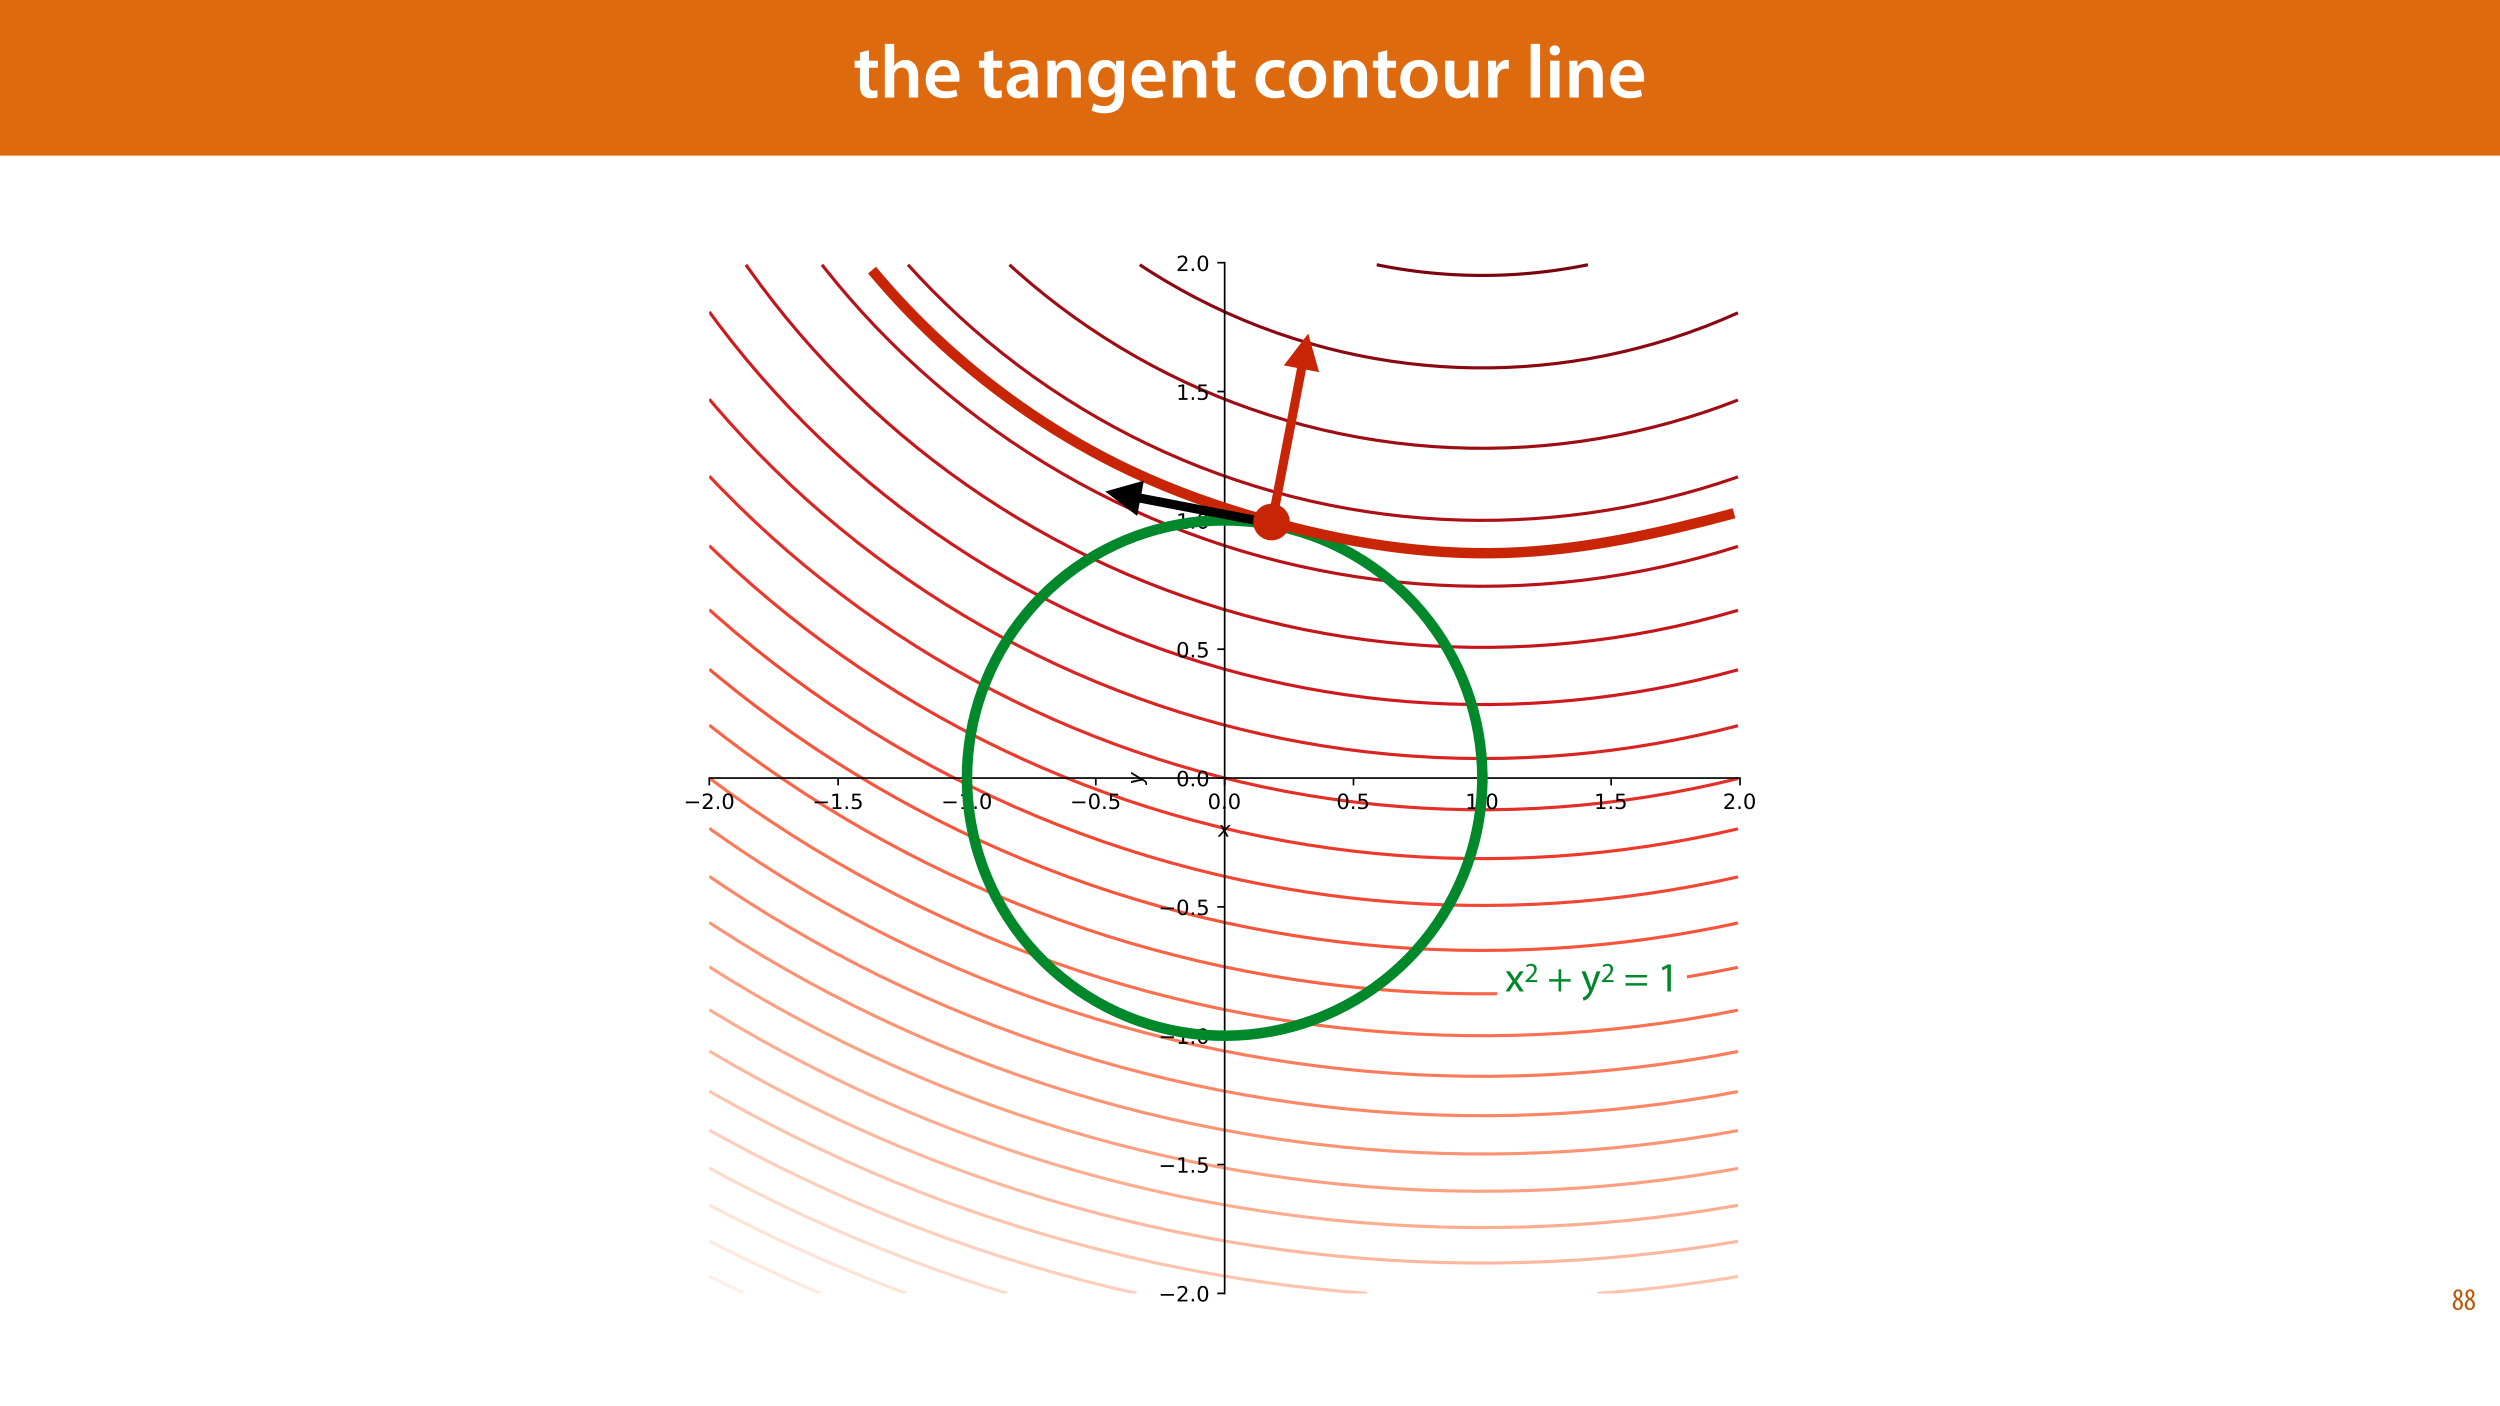 <?xml version="1.0" encoding="UTF-8"?>
<svg xmlns="http://www.w3.org/2000/svg" xmlns:xlink="http://www.w3.org/1999/xlink" width="1920pt" height="1080pt" viewBox="0 0 1920 1080" version="1.1">
<defs>
<g>
<symbol overflow="visible" id="glyph0-0">
<path style="stroke:none;" d="M 0 0 L 29 0 L 29 -40.594 L 0 -40.594 Z M 14.5 -22.906 L 4.641 -37.703 L 24.359 -37.703 Z M 16.234 -20.297 L 26.094 -35.094 L 26.094 -5.516 Z M 4.641 -2.906 L 14.5 -17.688 L 24.359 -2.906 Z M 2.906 -35.094 L 12.766 -20.297 L 2.906 -5.516 Z M 2.906 -35.094 "/>
</symbol>
<symbol overflow="visible" id="glyph0-1">
<path style="stroke:none;" d="M 5.047 -34.625 L 5.047 -28.25 L 0.984 -28.25 L 0.984 -22.906 L 5.047 -22.906 L 5.047 -9.625 C 5.047 -5.922 5.734 -3.359 7.25 -1.734 C 8.578 -0.297 10.781 0.578 13.391 0.578 C 15.656 0.578 17.516 0.297 18.562 -0.109 L 18.438 -5.562 C 17.812 -5.391 16.875 -5.219 15.656 -5.219 C 12.938 -5.219 12 -7.016 12 -10.438 L 12 -22.906 L 18.797 -22.906 L 18.797 -28.25 L 12 -28.25 L 12 -36.312 Z M 5.047 -34.625 "/>
</symbol>
<symbol overflow="visible" id="glyph0-2">
<path style="stroke:none;" d="M 3.828 0 L 11.016 0 L 11.016 -16.875 C 11.016 -17.688 11.078 -18.438 11.312 -19.031 C 12.062 -21.172 14.031 -23.031 16.812 -23.031 C 20.766 -23.031 22.266 -19.953 22.266 -15.828 L 22.266 0 L 29.406 0 L 29.406 -16.641 C 29.406 -25.688 24.359 -28.891 19.547 -28.891 C 17.75 -28.891 16.062 -28.422 14.672 -27.609 C 13.172 -26.797 12 -25.688 11.141 -24.359 L 11.016 -24.359 L 11.016 -41.188 L 3.828 -41.188 Z M 3.828 0 "/>
</symbol>
<symbol overflow="visible" id="glyph0-3">
<path style="stroke:none;" d="M 27.781 -12.125 C 27.891 -12.766 28.016 -13.797 28.016 -15.141 C 28.016 -21.344 25 -28.891 15.828 -28.891 C 6.781 -28.891 2.031 -21.516 2.031 -13.688 C 2.031 -5.047 7.422 0.578 16.594 0.578 C 20.641 0.578 24.016 -0.172 26.453 -1.156 L 25.406 -6.094 C 23.266 -5.281 20.875 -4.812 17.578 -4.812 C 13.047 -4.812 9.047 -7.016 8.875 -12.125 Z M 8.875 -17.109 C 9.156 -20.016 11.016 -24.016 15.422 -24.016 C 20.188 -24.016 21.344 -19.719 21.281 -17.109 Z M 8.875 -17.109 "/>
</symbol>
<symbol overflow="visible" id="glyph0-4">
<path style="stroke:none;" d=""/>
</symbol>
<symbol overflow="visible" id="glyph0-5">
<path style="stroke:none;" d="M 26.156 0 C 25.875 -1.734 25.75 -4.234 25.75 -6.781 L 25.75 -17 C 25.75 -23.141 23.141 -28.891 14.094 -28.891 C 9.625 -28.891 5.969 -27.672 3.891 -26.391 L 5.281 -21.75 C 7.188 -22.969 10.094 -23.844 12.875 -23.844 C 17.859 -23.844 18.625 -20.766 18.625 -18.906 L 18.625 -18.438 C 8.172 -18.5 1.859 -14.906 1.859 -7.766 C 1.859 -3.484 5.047 0.641 10.734 0.641 C 14.391 0.641 17.344 -0.922 19.078 -3.125 L 19.25 -3.125 L 19.719 0 Z M 18.797 -9.922 C 18.797 -9.453 18.734 -8.875 18.562 -8.359 C 17.922 -6.328 15.828 -4.469 12.984 -4.469 C 10.734 -4.469 8.938 -5.734 8.938 -8.531 C 8.938 -12.812 13.75 -13.922 18.797 -13.797 Z M 18.797 -9.922 "/>
</symbol>
<symbol overflow="visible" id="glyph0-6">
<path style="stroke:none;" d="M 3.828 0 L 11.016 0 L 11.016 -16.594 C 11.016 -17.406 11.078 -18.266 11.312 -18.906 C 12.062 -21.047 14.031 -23.078 16.875 -23.078 C 20.766 -23.078 22.266 -20.016 22.266 -15.953 L 22.266 0 L 29.406 0 L 29.406 -16.766 C 29.406 -25.688 24.297 -28.891 19.375 -28.891 C 14.672 -28.891 11.594 -26.219 10.375 -24.016 L 10.203 -24.016 L 9.859 -28.25 L 3.594 -28.25 C 3.766 -25.812 3.828 -23.078 3.828 -19.844 Z M 3.828 0 "/>
</symbol>
<symbol overflow="visible" id="glyph0-7">
<path style="stroke:none;" d="M 23.438 -28.25 L 23.141 -24.469 L 23.031 -24.469 C 21.688 -26.797 19.141 -28.891 14.844 -28.891 C 8.062 -28.891 2.031 -23.266 2.031 -13.984 C 2.031 -5.969 7.016 -0.172 14.031 -0.172 C 17.75 -0.172 20.641 -1.859 22.266 -4.344 L 22.391 -4.344 L 22.391 -1.906 C 22.391 4.172 18.906 6.609 14.266 6.609 C 10.844 6.609 7.828 5.516 6.031 4.469 L 4.469 9.859 C 6.906 11.375 10.734 12.125 14.328 12.125 C 18.219 12.125 22.266 11.312 25.234 8.703 C 28.188 6.031 29.406 1.797 29.406 -4.125 L 29.406 -20.125 C 29.406 -24.016 29.516 -26.328 29.641 -28.25 Z M 22.266 -12.359 C 22.266 -11.547 22.156 -10.562 21.984 -9.797 C 21.172 -7.25 18.844 -5.516 16.188 -5.516 C 11.719 -5.516 9.281 -9.391 9.281 -14.203 C 9.281 -19.953 12.234 -23.438 16.234 -23.438 C 19.25 -23.438 21.281 -21.453 22.047 -18.844 C 22.219 -18.266 22.266 -17.578 22.266 -16.938 Z M 22.266 -12.359 "/>
</symbol>
<symbol overflow="visible" id="glyph0-8">
<path style="stroke:none;" d="M 23.609 -6.141 C 22.219 -5.562 20.469 -5.047 17.984 -5.047 C 13.109 -5.047 9.344 -8.359 9.344 -14.156 C 9.281 -19.312 12.531 -23.312 17.984 -23.312 C 20.531 -23.312 22.219 -22.734 23.375 -22.219 L 24.656 -27.547 C 23.031 -28.297 20.359 -28.891 17.75 -28.891 C 7.828 -28.891 2.031 -22.266 2.031 -13.797 C 2.031 -5.047 7.766 0.578 16.594 0.578 C 20.125 0.578 23.078 -0.172 24.594 -0.875 Z M 23.609 -6.141 "/>
</symbol>
<symbol overflow="visible" id="glyph0-9">
<path style="stroke:none;" d="M 16.641 -28.891 C 8.125 -28.891 2.031 -23.203 2.031 -13.922 C 2.031 -4.875 8.172 0.641 16.188 0.641 C 23.375 0.641 30.688 -4 30.688 -14.391 C 30.688 -22.969 25.062 -28.891 16.641 -28.891 Z M 16.469 -23.656 C 21.344 -23.656 23.312 -18.625 23.312 -14.203 C 23.312 -8.531 20.469 -4.531 16.406 -4.531 C 12.062 -4.531 9.391 -8.641 9.391 -14.094 C 9.391 -18.797 11.422 -23.656 16.469 -23.656 Z M 16.469 -23.656 "/>
</symbol>
<symbol overflow="visible" id="glyph0-10">
<path style="stroke:none;" d="M 29.109 -28.25 L 21.984 -28.25 L 21.984 -11.188 C 21.984 -10.375 21.812 -9.625 21.578 -8.984 C 20.828 -7.188 18.969 -5.156 16.125 -5.156 C 12.359 -5.156 10.844 -8.172 10.844 -12.875 L 10.844 -28.25 L 3.719 -28.25 L 3.719 -11.656 C 3.719 -2.438 8.406 0.641 13.578 0.641 C 18.625 0.641 21.406 -2.266 22.625 -4.297 L 22.734 -4.297 L 23.078 0 L 29.344 0 C 29.234 -2.312 29.109 -5.109 29.109 -8.469 Z M 29.109 -28.25 "/>
</symbol>
<symbol overflow="visible" id="glyph0-11">
<path style="stroke:none;" d="M 3.828 0 L 10.969 0 L 10.969 -14.609 C 10.969 -15.422 11.078 -16.188 11.188 -16.812 C 11.828 -20.016 14.156 -22.219 17.578 -22.219 C 18.438 -22.219 19.078 -22.094 19.656 -21.984 L 19.656 -28.703 C 19.078 -28.828 18.672 -28.891 17.984 -28.891 C 14.969 -28.891 11.656 -26.859 10.266 -22.859 L 10.031 -22.859 L 9.797 -28.25 L 3.594 -28.25 C 3.766 -25.688 3.828 -22.969 3.828 -19.141 Z M 3.828 0 "/>
</symbol>
<symbol overflow="visible" id="glyph0-12">
<path style="stroke:none;" d="M 3.828 0 L 11.016 0 L 11.016 -41.188 L 3.828 -41.188 Z M 3.828 0 "/>
</symbol>
<symbol overflow="visible" id="glyph0-13">
<path style="stroke:none;" d="M 11.016 0 L 11.016 -28.25 L 3.828 -28.25 L 3.828 0 Z M 7.422 -40.016 C 5.047 -40.016 3.422 -38.344 3.422 -36.141 C 3.422 -33.984 4.984 -32.312 7.359 -32.312 C 9.859 -32.312 11.422 -33.984 11.422 -36.141 C 11.375 -38.344 9.859 -40.016 7.422 -40.016 Z M 7.422 -40.016 "/>
</symbol>
<symbol overflow="visible" id="glyph1-0">
<path style="stroke:none;" d="M 0 0 L 12 0 L 12 -16.797 L 0 -16.797 Z M 6 -9.484 L 1.922 -15.594 L 10.078 -15.594 Z M 6.719 -8.406 L 10.797 -14.516 L 10.797 -2.281 Z M 1.922 -1.203 L 6 -7.312 L 10.078 -1.203 Z M 1.203 -14.516 L 5.281 -8.406 L 1.203 -2.281 Z M 1.203 -14.516 "/>
</symbol>
<symbol overflow="visible" id="glyph1-1">
<path style="stroke:none;" d="M 4.562 0.188 C 6.953 0.188 8.562 -1.703 8.562 -4.125 C 8.562 -6 7.516 -7.422 6.078 -8.375 L 6.078 -8.453 C 7.516 -9.438 8.156 -10.75 8.156 -12.125 C 8.156 -13.922 7.062 -15.797 4.828 -15.797 C 2.875 -15.797 1.172 -14.297 1.172 -11.906 C 1.172 -10.578 1.922 -9.219 3.219 -8.328 L 3.234 -8.281 C 1.969 -7.391 0.672 -6 0.672 -3.812 C 0.672 -1.875 1.969 0.188 4.562 0.188 Z M 4.625 -1.172 C 3.281 -1.172 2.5 -2.375 2.5 -4.125 C 2.5 -5.5 3.266 -6.844 4.516 -7.609 C 5.719 -6.812 6.75 -5.812 6.75 -4.016 C 6.75 -2.062 5.781 -1.172 4.625 -1.172 Z M 4.688 -14.422 C 5.812 -14.422 6.438 -13.422 6.438 -11.906 C 6.438 -10.734 5.812 -9.703 4.875 -9.031 C 3.906 -9.641 2.953 -10.438 2.953 -12.031 C 2.953 -13.438 3.641 -14.422 4.688 -14.422 Z M 4.688 -14.422 "/>
</symbol>
<symbol overflow="visible" id="glyph2-0">
<path style="stroke:none;" d="M 0 0 L 16 0 L 16 -22.406 L 0 -22.406 Z M 8 -12.641 L 2.562 -20.797 L 13.438 -20.797 Z M 8.953 -11.203 L 14.406 -19.359 L 14.406 -3.047 Z M 2.562 -1.594 L 8 -9.766 L 13.438 -1.594 Z M 1.594 -19.359 L 7.047 -11.203 L 1.594 -3.047 Z M 1.594 -19.359 "/>
</symbol>
<symbol overflow="visible" id="glyph2-1">
<path style="stroke:none;" d="M 0.516 -15.484 L 5.766 -7.906 L 0.25 0 L 3.359 0 L 5.594 -3.484 C 6.172 -4.422 6.719 -5.25 7.234 -6.172 L 7.297 -6.172 C 7.844 -5.25 8.359 -4.391 8.953 -3.484 L 11.234 0 L 14.438 0 L 8.984 -8 L 14.266 -15.484 L 11.234 -15.484 L 9.062 -12.188 C 8.547 -11.359 8.031 -10.562 7.516 -9.625 L 7.422 -9.625 C 6.906 -10.5 6.438 -11.297 5.859 -12.156 L 3.641 -15.484 Z M 0.516 -15.484 "/>
</symbol>
<symbol overflow="visible" id="glyph2-2">
<path style="stroke:none;" d=""/>
</symbol>
<symbol overflow="visible" id="glyph2-3">
<path style="stroke:none;" d="M 8.516 -17.031 L 8.516 -9.5 L 1.281 -9.5 L 1.281 -7.578 L 8.516 -7.578 L 8.516 0 L 10.562 0 L 10.562 -7.578 L 17.797 -7.578 L 17.797 -9.5 L 10.562 -9.5 L 10.562 -17.031 Z M 8.516 -17.031 "/>
</symbol>
<symbol overflow="visible" id="glyph2-4">
<path style="stroke:none;" d="M 0.281 -15.484 L 6.016 -1.219 C 6.141 -0.859 6.203 -0.641 6.203 -0.484 C 6.203 -0.312 6.109 -0.094 5.984 0.188 C 5.344 1.625 4.391 2.719 3.609 3.328 C 2.781 4.031 1.859 4.484 1.156 4.703 L 1.859 7.078 C 2.562 6.938 3.938 6.469 5.312 5.25 C 7.234 3.578 8.609 0.859 10.625 -4.453 L 14.844 -15.484 L 11.875 -15.484 L 8.797 -6.406 C 8.422 -5.281 8.094 -4.094 7.812 -3.172 L 7.75 -3.172 C 7.484 -4.094 7.109 -5.312 6.75 -6.344 L 3.359 -15.484 Z M 0.281 -15.484 "/>
</symbol>
<symbol overflow="visible" id="glyph2-5">
<path style="stroke:none;" d="M 17.797 -10.781 L 17.797 -12.703 L 1.281 -12.703 L 1.281 -10.781 Z M 17.797 -4.516 L 17.797 -6.438 L 1.281 -6.438 L 1.281 -4.516 Z M 17.797 -4.516 "/>
</symbol>
<symbol overflow="visible" id="glyph2-6">
<path style="stroke:none;" d="M 7.547 0 L 10.266 0 L 10.266 -20.797 L 7.875 -20.797 L 3.328 -18.375 L 3.875 -16.219 L 7.484 -18.172 L 7.547 -18.172 Z M 7.547 0 "/>
</symbol>
<symbol overflow="visible" id="glyph3-0">
<path style="stroke:none;" d="M 0 0 L 10.672 0 L 10.672 -14.938 L 0 -14.938 Z M 5.328 -8.422 L 1.703 -13.859 L 8.953 -13.859 Z M 5.969 -7.469 L 9.594 -12.906 L 9.594 -2.031 Z M 1.703 -1.062 L 5.328 -6.5 L 8.953 -1.062 Z M 1.062 -12.906 L 4.688 -7.469 L 1.062 -2.031 Z M 1.062 -12.906 "/>
</symbol>
<symbol overflow="visible" id="glyph3-1">
<path style="stroke:none;" d="M 9.812 0 L 9.812 -1.562 L 3.578 -1.562 L 3.578 -1.594 L 4.688 -2.625 C 7.609 -5.438 9.469 -7.5 9.469 -10.062 C 9.469 -12.047 8.219 -14.094 5.219 -14.094 C 3.625 -14.094 2.266 -13.5 1.297 -12.688 L 1.891 -11.375 C 2.531 -11.906 3.578 -12.547 4.844 -12.547 C 6.906 -12.547 7.594 -11.234 7.594 -9.828 C 7.578 -7.734 5.969 -5.953 2.438 -2.578 L 0.953 -1.156 L 0.953 0 Z M 9.812 0 "/>
</symbol>
</g>
<clipPath id="clip1">
  <path d="M 1055 202.02 L 1221 202.02 L 1221 214 L 1055 214 Z M 1055 202.02 "/>
</clipPath>
<clipPath id="clip2">
  <path d="M 873 202.02 L 1335.996 202.02 L 1335.996 284 L 873 284 Z M 873 202.02 "/>
</clipPath>
<clipPath id="clip3">
  <path d="M 773 202.02 L 1335.996 202.02 L 1335.996 346 L 773 346 Z M 773 202.02 "/>
</clipPath>
<clipPath id="clip4">
  <path d="M 695 202.02 L 1335.996 202.02 L 1335.996 402 L 695 402 Z M 695 202.02 "/>
</clipPath>
<clipPath id="clip5">
  <path d="M 629 202.02 L 1335.996 202.02 L 1335.996 452 L 629 452 Z M 629 202.02 "/>
</clipPath>
<clipPath id="clip6">
  <path d="M 571 202.02 L 1335.996 202.02 L 1335.996 499 L 571 499 Z M 571 202.02 "/>
</clipPath>
<clipPath id="clip7">
  <path d="M 544.641 238 L 1335.996 238 L 1335.996 543 L 544.641 543 Z M 544.641 238 "/>
</clipPath>
<clipPath id="clip8">
  <path d="M 544.641 305 L 1335.996 305 L 1335.996 584 L 544.641 584 Z M 544.641 305 "/>
</clipPath>
<clipPath id="clip9">
  <path d="M 544.641 364 L 1335.996 364 L 1335.996 624 L 544.641 624 Z M 544.641 364 "/>
</clipPath>
<clipPath id="clip10">
  <path d="M 544.641 418 L 1335.996 418 L 1335.996 661 L 544.641 661 Z M 544.641 418 "/>
</clipPath>
<clipPath id="clip11">
  <path d="M 544.641 467 L 1335.996 467 L 1335.996 697 L 544.641 697 Z M 544.641 467 "/>
</clipPath>
<clipPath id="clip12">
  <path d="M 544.641 512 L 1335.996 512 L 1335.996 732 L 544.641 732 Z M 544.641 512 "/>
</clipPath>
<clipPath id="clip13">
  <path d="M 544.641 555 L 1335.996 555 L 1335.996 765 L 544.641 765 Z M 544.641 555 "/>
</clipPath>
<clipPath id="clip14">
  <path d="M 544.641 596 L 1335.996 596 L 1335.996 797 L 544.641 797 Z M 544.641 596 "/>
</clipPath>
<clipPath id="clip15">
  <path d="M 544.641 635 L 1335.996 635 L 1335.996 828 L 544.641 828 Z M 544.641 635 "/>
</clipPath>
<clipPath id="clip16">
  <path d="M 544.641 672 L 1335.996 672 L 1335.996 859 L 544.641 859 Z M 544.641 672 "/>
</clipPath>
<clipPath id="clip17">
  <path d="M 544.641 707 L 1335.996 707 L 1335.996 888 L 544.641 888 Z M 544.641 707 "/>
</clipPath>
<clipPath id="clip18">
  <path d="M 544.641 741 L 1335.996 741 L 1335.996 917 L 544.641 917 Z M 544.641 741 "/>
</clipPath>
<clipPath id="clip19">
  <path d="M 544.641 774 L 1335.996 774 L 1335.996 945 L 544.641 945 Z M 544.641 774 "/>
</clipPath>
<clipPath id="clip20">
  <path d="M 544.641 806 L 1335.996 806 L 1335.996 972 L 544.641 972 Z M 544.641 806 "/>
</clipPath>
<clipPath id="clip21">
  <path d="M 544.641 836 L 1051 836 L 1051 993.375 L 544.641 993.375 Z M 544.641 836 "/>
</clipPath>
<clipPath id="clip22">
  <path d="M 1225 979 L 1335.996 979 L 1335.996 993.375 L 1225 993.375 Z M 1225 979 "/>
</clipPath>
<clipPath id="clip23">
  <path d="M 544.641 866 L 874 866 L 874 993.375 L 544.641 993.375 Z M 544.641 866 "/>
</clipPath>
<clipPath id="clip24">
  <path d="M 544.641 895 L 775 895 L 775 993.375 L 544.641 993.375 Z M 544.641 895 "/>
</clipPath>
<clipPath id="clip25">
  <path d="M 544.641 924 L 697 924 L 697 993.375 L 544.641 993.375 Z M 544.641 924 "/>
</clipPath>
<clipPath id="clip26">
  <path d="M 544.641 951 L 632 951 L 632 993.375 L 544.641 993.375 Z M 544.641 951 "/>
</clipPath>
<clipPath id="clip27">
  <path d="M 544.641 978 L 573 978 L 573 993.375 L 544.641 993.375 Z M 544.641 978 "/>
</clipPath>
<clipPath id="clip28">
  <path d="M 845 362 L 983 362 L 983 418 L 845 418 Z M 845 362 "/>
</clipPath>
<clipPath id="clip29">
  <path d="M 976.668 417.09 L 845.047 391.816 L 850.629 362.746 L 982.25 388.02 Z M 976.668 417.09 "/>
</clipPath>
<clipPath id="clip30">
  <path d="M 848 369 L 879 369 L 879 397 L 848 397 Z M 848 369 "/>
</clipPath>
<clipPath id="clip31">
  <path d="M 976.668 417.09 L 845.047 391.816 L 850.629 362.746 L 982.25 388.02 Z M 976.668 417.09 "/>
</clipPath>
<clipPath id="clip32">
  <path d="M 962 252 L 1020 252 L 1020 405 L 962 405 Z M 962 252 "/>
</clipPath>
<clipPath id="clip33">
  <path d="M 962.176 399.234 L 990.383 252.355 L 1019.449 257.938 L 991.246 404.816 Z M 962.176 399.234 "/>
</clipPath>
<clipPath id="clip34">
  <path d="M 985 256 L 1014 256 L 1014 286 L 985 286 Z M 985 256 "/>
</clipPath>
<clipPath id="clip35">
  <path d="M 962.176 399.234 L 990.383 252.355 L 1019.449 257.938 L 991.246 404.816 Z M 962.176 399.234 "/>
</clipPath>
</defs>
<g id="surface1">
<rect x="0" y="0" width="1920" height="1080" style="fill:rgb(100%,100%,100%);fill-opacity:1;stroke:none;"/>
<path style=" stroke:none;fill-rule:nonzero;fill:rgb(100%,100%,100%);fill-opacity:1;" d="M 544.641 993.375 L 1335.996 993.375 L 1335.996 202.02 L 544.641 202.02 Z M 544.641 993.375 "/>
<g clip-path="url(#clip1)" clip-rule="nonzero">
<path style="fill:none;stroke-width:1.5;stroke-linecap:butt;stroke-linejoin:round;stroke:rgb(47.45%,1.569%,5.882%);stroke-opacity:1;stroke-miterlimit:10;" d="M 615.23 569.261 L 615.013 569.218 L 614.035 569.02 L 613.057 568.827 L 612.076 568.638 L 611.098 568.455 L 610.173 568.283 L 610.12 568.274 L 609.142 568.097 L 608.164 567.924 L 607.186 567.757 L 606.205 567.59 L 605.227 567.431 L 604.442 567.305 L 604.249 567.274 L 603.271 567.122 L 602.293 566.972 L 601.315 566.827 L 600.335 566.687 L 599.356 566.549 L 598.378 566.417 L 597.693 566.327 L 597.4 566.289 L 596.422 566.163 L 595.442 566.042 L 594.464 565.924 L 593.486 565.81 L 592.508 565.702 L 591.53 565.596 L 590.552 565.494 L 589.571 565.395 L 589.074 565.347 L 588.593 565.301 L 587.615 565.212 L 586.637 565.125 L 585.659 565.042 L 584.681 564.965 L 583.7 564.89 L 582.722 564.818 L 581.744 564.753 L 580.766 564.69 L 579.788 564.63 L 578.808 564.574 L 577.829 564.523 L 576.851 564.475 L 575.873 564.432 L 574.895 564.39 L 574.328 564.369 L 573.917 564.354 L 572.937 564.32 L 570.981 564.267 L 570.003 564.248 L 569.025 564.231 L 568.046 564.217 L 567.066 564.207 L 566.088 564.202 L 565.11 564.2 L 564.132 564.202 L 563.154 564.207 L 562.176 564.217 L 561.195 564.231 L 560.217 564.248 L 559.239 564.267 L 557.283 564.32 L 556.303 564.354 L 555.892 564.369 L 555.324 564.39 L 554.346 564.432 L 553.368 564.475 L 552.39 564.523 L 551.412 564.574 L 550.432 564.63 L 549.454 564.69 L 548.476 564.753 L 547.498 564.818 L 546.52 564.89 L 545.541 564.965 L 544.561 565.042 L 543.583 565.125 L 542.605 565.212 L 541.627 565.301 L 541.146 565.347 L 540.649 565.395 L 539.671 565.494 L 538.69 565.596 L 537.712 565.702 L 536.734 565.81 L 535.756 565.924 L 534.778 566.042 L 533.797 566.163 L 532.819 566.289 L 532.527 566.327 L 531.841 566.417 L 530.863 566.549 L 529.885 566.687 L 528.907 566.827 L 527.927 566.972 L 526.949 567.122 L 525.971 567.274 L 525.777 567.305 L 524.993 567.431 L 524.014 567.59 L 523.036 567.757 L 522.056 567.924 L 521.078 568.097 L 520.1 568.274 L 520.047 568.283 L 519.122 568.455 L 518.144 568.638 L 517.166 568.827 L 516.185 569.02 L 515.207 569.218 L 514.99 569.261 " transform="matrix(1.618,0,0,-1.618,224.08,1124.393)"/>
</g>
<g clip-path="url(#clip2)" clip-rule="nonzero">
<path style="fill:none;stroke-width:1.5;stroke-linecap:butt;stroke-linejoin:round;stroke:rgb(54.118%,3.137%,7.059%);stroke-opacity:1;stroke-miterlimit:10;" d="M 686.442 546.447 L 678.613 543.045 L 670.786 539.908 L 662.805 536.971 L 655.13 534.392 L 647.303 531.999 L 639.474 529.84 L 631.647 527.912 L 623.818 526.207 L 615.991 524.727 L 608.164 523.462 L 600.335 522.414 L 592.508 521.576 L 584.681 520.95 L 576.851 520.532 L 569.025 520.325 L 561.195 520.325 L 553.368 520.532 L 545.541 520.95 L 537.712 521.576 L 529.885 522.414 L 522.056 523.462 L 514.229 524.727 L 506.402 526.207 L 498.573 527.912 L 490.746 529.84 L 482.639 532.078 L 475.09 534.392 L 467.263 537.024 L 459.434 539.908 L 451.607 543.045 L 443.777 546.447 L 436.844 549.693 L 429.102 553.579 L 422.253 557.259 L 414.972 561.435 L 408.553 565.347 L 402.481 569.261 " transform="matrix(1.618,0,0,-1.618,224.08,1124.393)"/>
</g>
<g clip-path="url(#clip3)" clip-rule="nonzero">
<path style="fill:none;stroke-width:1.5;stroke-linecap:butt;stroke-linejoin:round;stroke:rgb(61.569%,5.098%,7.843%);stroke-opacity:1;stroke-miterlimit:10;" d="M 686.442 505.052 L 678.613 502.099 L 670.786 499.37 L 662.957 496.854 L 654.152 494.277 L 646.323 492.205 L 638.496 490.336 L 629.691 488.469 L 620.883 486.848 L 612.076 485.472 L 603.271 484.337 L 594.464 483.438 L 585.659 482.777 L 576.851 482.349 L 568.046 482.154 L 559.239 482.192 L 550.432 482.465 L 541.627 482.97 L 532.819 483.711 L 524.014 484.689 L 515.207 485.904 L 506.402 487.363 L 497.595 489.063 L 488.787 491.012 L 479.982 493.217 L 471.175 495.675 L 463.348 498.085 L 455.347 500.768 L 447.281 503.702 L 439.805 506.639 L 432.036 509.911 L 424.124 513.488 L 416.044 517.403 L 408.478 521.317 L 400.726 525.587 L 392.897 530.175 L 385.07 535.061 L 377.752 539.908 L 370.768 544.8 L 364.144 549.693 L 357.672 554.723 L 350.681 560.454 L 343.902 566.327 L 340.649 569.261 " transform="matrix(1.618,0,0,-1.618,224.08,1124.393)"/>
</g>
<g clip-path="url(#clip4)" clip-rule="nonzero">
<path style="fill:none;stroke-width:1.5;stroke-linecap:butt;stroke-linejoin:round;stroke:rgb(67.059%,6.274%,8.627%);stroke-opacity:1;stroke-miterlimit:10;" d="M 686.442 468.572 L 677.635 465.609 L 668.828 462.894 L 660.023 460.419 L 651.215 458.176 L 642.41 456.164 L 633.603 454.379 L 624.798 452.817 L 615.991 451.474 L 607.186 450.351 L 598.378 449.441 L 589.571 448.748 L 580.766 448.265 L 571.959 447.994 L 563.154 447.936 L 554.346 448.088 L 545.541 448.453 L 536.734 449.03 L 527.267 449.887 L 518.791 450.865 L 510.314 452.044 L 501.509 453.483 L 492.702 455.145 L 483.897 457.031 L 475.09 459.144 L 466.282 461.489 L 457.477 464.07 L 448.67 466.896 L 439.865 469.968 L 431.058 473.293 L 423.231 476.471 L 414.423 480.299 L 406.184 484.134 L 398.284 488.049 L 390.829 491.961 L 383.113 496.247 L 375.284 500.848 L 367.457 505.714 L 359.63 510.86 L 351.801 516.301 L 344.952 521.317 L 337.335 527.188 L 330.274 532.921 L 323.425 538.77 L 316.704 544.8 L 310.471 550.671 L 303.857 557.211 L 297.902 563.391 L 292.494 569.261 " transform="matrix(1.618,0,0,-1.618,224.08,1124.393)"/>
</g>
<g clip-path="url(#clip5)" clip-rule="nonzero">
<path style="fill:none;stroke-width:1.5;stroke-linecap:butt;stroke-linejoin:round;stroke:rgb(71.765%,7.451%,9.804%);stroke-opacity:1;stroke-miterlimit:10;" d="M 686.442 435.581 L 677.635 432.876 L 668.55 430.317 L 660.023 428.124 L 651.215 426.069 L 642.41 424.221 L 632.625 422.412 L 622.84 420.855 L 613.057 419.543 L 603.271 418.481 L 593.486 417.66 L 583.7 417.083 L 573.917 416.744 L 564.132 416.648 L 554.346 416.793 L 544.561 417.179 L 534.778 417.805 L 524.993 418.674 L 515.207 419.787 L 505.422 421.147 L 496.617 422.581 L 486.831 424.417 L 477.507 426.404 L 469.219 428.365 L 460.412 430.657 L 451.317 433.253 L 442.799 435.898 L 433.994 438.853 L 425.136 442.058 L 416.382 445.466 L 407.575 449.134 L 398.767 453.053 L 389.962 457.234 L 381.261 461.629 L 373.328 465.872 L 365.25 470.434 L 357.046 475.327 L 349.265 480.219 L 341.864 485.112 L 334.189 490.439 L 326.362 496.156 L 318.533 502.174 L 311.684 507.699 L 304.825 513.488 L 297.986 519.535 L 290.787 526.207 L 283.755 533.059 L 277.058 539.908 L 270.588 546.851 L 264.577 553.605 L 258.757 560.454 L 252.976 567.585 L 251.655 569.261 " transform="matrix(1.618,0,0,-1.618,224.08,1124.393)"/>
</g>
<g clip-path="url(#clip6)" clip-rule="nonzero">
<path style="fill:none;stroke-width:1.5;stroke-linecap:butt;stroke-linejoin:round;stroke:rgb(76.079%,8.627%,10.588%);stroke-opacity:1;stroke-miterlimit:10;" d="M 686.442 405.242 L 676.657 402.47 L 666.872 399.946 L 657.086 397.669 L 647.303 395.63 L 637.518 393.831 L 627.732 392.264 L 617.947 390.931 L 608.164 389.825 L 598.378 388.948 L 588.593 388.296 L 578.808 387.869 L 569.025 387.668 L 559.239 387.69 L 549.454 387.936 L 539.671 388.407 L 529.885 389.105 L 520.1 390.028 L 510.314 391.177 L 500.531 392.559 L 490.746 394.172 L 480.707 396.07 L 471.175 398.106 L 461.392 400.431 L 451.607 403.003 L 441.725 405.855 L 432.036 408.903 L 423.231 411.898 L 414.423 415.107 L 405.524 418.575 L 396.13 422.49 L 387.318 426.404 L 379.003 430.317 L 370.391 434.606 L 361.587 439.245 L 352.779 444.152 L 343.974 449.337 L 336.145 454.188 L 327.729 459.673 L 320.491 464.619 L 312.365 470.434 L 304.552 476.305 L 297.006 482.25 L 289.179 488.715 L 282.033 494.897 L 274.474 501.746 L 267.265 508.595 L 260.383 515.444 L 253.8 522.295 L 247.103 529.586 L 240.631 536.971 L 234.383 544.436 L 228.512 551.78 L 222.637 559.476 L 216.771 567.537 L 215.554 569.261 " transform="matrix(1.618,0,0,-1.618,224.08,1124.393)"/>
</g>
<g clip-path="url(#clip7)" clip-rule="nonzero">
<path style="fill:none;stroke-width:1.5;stroke-linecap:butt;stroke-linejoin:round;stroke:rgb(80.785%,10.196%,11.765%);stroke-opacity:1;stroke-miterlimit:10;" d="M 686.442 376.999 L 676.657 374.403 L 666.872 372.041 L 657.086 369.906 L 647.303 367.994 L 637.518 366.306 L 627.186 364.76 L 617.947 363.581 L 608.164 362.543 L 598.378 361.717 L 588.593 361.106 L 578.808 360.705 L 569.025 360.514 L 559.239 360.536 L 549.454 360.768 L 539.671 361.212 L 529.885 361.867 L 519.416 362.801 L 510.314 363.816 L 500.531 365.113 L 490.203 366.716 L 480.961 368.358 L 471.175 370.314 L 461.001 372.587 L 451.607 374.905 L 441.821 377.545 L 432.036 380.423 L 422.253 383.541 L 412.467 386.905 L 402.682 390.523 L 392.897 394.399 L 384.092 398.115 L 375.284 402.052 L 366.479 406.215 L 357.413 410.748 L 348.159 415.641 L 339.388 420.534 L 331.049 425.424 L 322.447 430.727 L 313.64 436.434 L 305.373 442.058 L 297.006 448.03 L 289.179 453.879 L 281.352 460.001 L 273.382 466.522 L 265.396 473.371 L 257.767 480.219 L 250.039 487.484 L 243.191 494.216 L 235.864 501.746 L 229.481 508.595 L 222.502 516.424 L 215.793 524.307 L 209.47 532.078 L 203.073 540.318 L 198.181 546.892 " transform="matrix(1.618,0,0,-1.618,224.08,1124.393)"/>
</g>
<g clip-path="url(#clip8)" clip-rule="nonzero">
<path style="fill:none;stroke-width:1.5;stroke-linecap:butt;stroke-linejoin:round;stroke:rgb(84.706%,14.117%,13.333%);stroke-opacity:1;stroke-miterlimit:10;" d="M 686.442 350.471 L 676.657 348.022 L 666.872 345.793 L 657.086 343.776 L 647.303 341.97 L 637.011 340.296 L 626.754 338.857 L 616.969 337.691 L 607.186 336.73 L 596.422 335.904 L 585.659 335.322 L 574.895 334.981 L 564.132 334.882 L 553.368 335.025 L 542.605 335.409 L 531.841 336.036 L 521.078 336.906 L 510.314 338.019 L 499.993 339.318 L 489.768 340.833 L 479.982 342.489 L 470.197 344.358 L 460.412 346.44 L 450.629 348.734 L 440.843 351.246 L 431.005 353.997 L 421.272 356.94 L 411.489 360.128 L 401.704 363.553 L 391.918 367.216 L 382.133 371.126 L 372.35 375.289 L 363.154 379.436 L 353.757 383.918 L 344.952 388.352 L 335.92 393.136 L 327.139 398.029 L 318.533 403.059 L 309.728 408.461 L 300.92 414.131 L 292.115 420.077 L 284.286 425.607 L 276.459 431.377 L 268.63 437.395 L 260.39 444.017 L 252.239 450.865 L 244.444 457.714 L 236.974 464.563 L 229.49 471.728 L 221.978 479.241 L 214.815 486.725 L 207.966 494.192 L 201.115 501.99 L 198.181 505.439 " transform="matrix(1.618,0,0,-1.618,224.08,1124.393)"/>
</g>
<g clip-path="url(#clip9)" clip-rule="nonzero">
<path style="fill:none;stroke-width:1.5;stroke-linecap:butt;stroke-linejoin:round;stroke:rgb(89.02%,18.431%,15.294%);stroke-opacity:1;stroke-miterlimit:10;" d="M 686.442 325.377 L 675.679 322.834 L 665.85 320.728 L 655.13 318.663 L 644.263 316.813 L 633.603 315.236 L 622.84 313.879 L 612.076 312.754 L 601.315 311.865 L 590.552 311.206 L 579.788 310.776 L 569.025 310.578 L 558.261 310.609 L 547.498 310.87 L 536.734 311.363 L 525.971 312.085 L 515.207 313.039 L 504.444 314.224 L 493.68 315.647 L 482.917 317.306 L 472.156 319.204 L 461.392 321.344 L 450.629 323.73 L 439.865 326.365 L 430.08 328.978 L 420.294 331.803 L 410.511 334.846 L 400.052 338.34 L 390.94 341.593 L 381.155 345.31 L 371.372 349.263 L 361.587 353.456 L 351.775 357.909 L 342.016 362.594 L 333.211 367.045 L 323.425 372.249 L 314.084 377.48 L 304.835 382.921 L 296.028 388.352 L 287.102 394.114 L 278.415 399.985 L 269.608 406.21 L 260.803 412.726 L 251.983 419.553 L 243.526 426.404 L 235.361 433.309 L 227.534 440.215 L 219.707 447.422 L 211.878 454.94 L 204.051 462.793 L 198.181 468.915 " transform="matrix(1.618,0,0,-1.618,224.08,1124.393)"/>
</g>
<g clip-path="url(#clip10)" clip-rule="nonzero">
<path style="fill:none;stroke-width:1.5;stroke-linecap:butt;stroke-linejoin:round;stroke:rgb(92.941%,22.353%,16.862%);stroke-opacity:1;stroke-miterlimit:10;" d="M 686.442 301.51 L 675.679 299.083 L 664.915 296.892 L 654.152 294.934 L 643.388 293.205 L 632.625 291.703 L 621.564 290.394 L 611.098 289.375 L 600.335 288.541 L 589.571 287.933 L 578.808 287.544 L 568.046 287.373 L 557.283 287.423 L 546.52 287.694 L 535.756 288.182 L 524.993 288.894 L 514.229 289.824 L 503.466 290.98 L 492.702 292.357 L 481.939 293.963 L 471.175 295.796 L 460.412 297.861 L 449.547 300.179 L 438.887 302.691 L 428.124 305.463 L 417.36 308.479 L 406.597 311.744 L 396.811 314.934 L 386.048 318.687 L 376.262 322.329 L 366.479 326.193 L 356.165 330.513 L 346.908 334.612 L 336.831 339.318 L 326.908 344.211 L 317.477 349.104 L 307.769 354.397 L 297.986 360.003 L 288.201 365.893 L 279.14 371.609 L 270.238 377.48 L 261.711 383.35 L 252.976 389.627 L 244.169 396.234 L 235.361 403.136 L 226.556 410.345 L 218.727 417.027 L 210.388 424.446 L 202.991 431.295 L 198.181 435.898 " transform="matrix(1.618,0,0,-1.618,224.08,1124.393)"/>
</g>
<g clip-path="url(#clip11)" clip-rule="nonzero">
<path style="fill:none;stroke-width:1.5;stroke-linecap:butt;stroke-linejoin:round;stroke:rgb(94.902%,27.843%,20.392%);stroke-opacity:1;stroke-miterlimit:10;" d="M 686.442 278.703 L 675.679 276.38 L 664.915 274.281 L 654.152 272.405 L 643.388 270.748 L 632.625 269.306 L 621.862 268.082 L 611.098 267.072 L 600.335 266.275 L 589.571 265.689 L 578.808 265.317 L 568.046 265.152 L 557.283 265.201 L 546.52 265.459 L 535.691 265.932 L 524.993 266.611 L 514.229 267.505 L 503.466 268.613 L 492.702 269.934 L 481.939 271.472 L 471.175 273.231 L 460.412 275.208 L 449.651 277.408 L 438.887 279.833 L 427.812 282.567 L 416.899 285.503 L 406.597 288.495 L 395.833 291.857 L 385.07 295.465 L 374.306 299.322 L 363.543 303.434 L 353.757 307.4 L 343.211 311.921 L 333.211 316.454 L 323.425 321.124 L 313.64 326.036 L 303.857 331.194 L 294.071 336.609 L 284.286 342.289 L 274.501 348.242 L 264.718 354.48 L 255.178 360.845 L 246.125 367.16 L 237.32 373.567 L 228.295 380.414 L 219.642 387.265 L 210.9 394.476 L 202.226 401.941 L 198.181 405.532 " transform="matrix(1.618,0,0,-1.618,224.08,1124.393)"/>
</g>
<g clip-path="url(#clip12)" clip-rule="nonzero">
<path style="fill:none;stroke-width:1.5;stroke-linecap:butt;stroke-linejoin:round;stroke:rgb(96.471%,33.333%,23.529%);stroke-opacity:1;stroke-miterlimit:10;" d="M 686.442 256.828 L 675.679 254.594 L 664.915 252.578 L 654.152 250.774 L 643.388 249.18 L 632.625 247.794 L 621.862 246.615 L 611.098 245.644 L 600.335 244.876 L 588.593 244.273 L 576.851 243.91 L 565.11 243.79 L 553.368 243.91 L 541.627 244.273 L 530.863 244.816 L 519.122 245.644 L 508.358 246.615 L 497.595 247.794 L 485.974 249.298 L 476.068 250.774 L 465.304 252.578 L 454.541 254.594 L 443.777 256.828 L 433.016 259.277 L 421.97 262.018 L 411.079 264.954 L 400.726 267.959 L 389.962 271.311 L 379.199 274.897 L 368.435 278.725 L 357.672 282.796 L 346.908 287.119 L 336.891 291.374 L 326.362 296.091 L 316.576 300.708 L 306.791 305.552 L 296.428 310.943 L 287.223 315.961 L 277.15 321.706 L 267.323 327.577 L 257.866 333.484 L 248.083 339.869 L 238.844 346.167 L 229.49 352.818 L 220.686 359.346 L 211.878 366.139 L 203.073 373.215 L 198.181 377.27 " transform="matrix(1.618,0,0,-1.618,224.08,1124.393)"/>
</g>
<g clip-path="url(#clip13)" clip-rule="nonzero">
<path style="fill:none;stroke-width:1.5;stroke-linecap:butt;stroke-linejoin:round;stroke:rgb(97.647%,38.823%,27.451%);stroke-opacity:1;stroke-miterlimit:10;" d="M 686.442 235.777 L 675.679 233.628 L 663.937 231.514 L 652.196 229.648 L 640.452 228.02 L 628.71 226.631 L 616.969 225.479 L 605.227 224.564 L 593.486 223.883 L 581.744 223.436 L 570.003 223.224 L 558.261 223.243 L 546.52 223.494 L 534.778 223.982 L 523.036 224.702 L 511.292 225.656 L 499.551 226.846 L 487.809 228.274 L 476.068 229.942 L 464.326 231.85 L 452.585 234.002 L 440.843 236.4 L 430.08 238.817 L 419.224 241.471 L 408.14 244.406 L 397.789 247.354 L 387.026 250.641 L 376.144 254.191 L 364.907 258.106 L 354.339 262.018 L 343.974 266.082 L 333.211 270.543 L 322.447 275.257 L 311.684 280.227 L 301.898 284.974 L 292.115 289.949 L 282.088 295.286 L 272.544 300.599 L 262.759 306.291 L 252.976 312.237 L 243.191 318.448 L 233.405 324.932 L 223.62 331.702 L 214.416 338.34 L 205.029 345.392 L 198.181 350.727 " transform="matrix(1.618,0,0,-1.618,224.08,1124.393)"/>
</g>
<g clip-path="url(#clip14)" clip-rule="nonzero">
<path style="fill:none;stroke-width:1.5;stroke-linecap:butt;stroke-linejoin:round;stroke:rgb(98.431%,43.921%,31.372%);stroke-opacity:1;stroke-miterlimit:10;" d="M 686.442 215.467 L 674.701 213.209 L 662.957 211.188 L 651.215 209.403 L 639.474 207.848 L 627.732 206.524 L 615.991 205.43 L 604.249 204.563 L 592.508 203.924 L 580.766 203.511 L 569.025 203.322 L 557.283 203.361 L 545.541 203.624 L 533.797 204.112 L 522.056 204.827 L 510.314 205.771 L 498.573 206.94 L 486.831 208.34 L 475.09 209.973 L 463.348 211.837 L 451.607 213.936 L 439.865 216.274 L 428.124 218.85 L 417.36 221.427 L 405.619 224.475 L 394.855 227.489 L 384.092 230.715 L 373.328 234.159 L 362.565 237.825 L 351.801 241.718 L 341.038 245.84 L 330.079 250.276 L 319.511 254.792 L 308.747 259.637 L 297.986 264.735 L 287.706 269.847 L 277.437 275.196 L 267.502 280.611 L 257.2 286.481 L 247.103 292.495 L 237.32 298.578 L 227.31 305.072 L 217.749 311.537 L 207.966 318.431 L 199.159 324.889 L 198.181 325.621 " transform="matrix(1.618,0,0,-1.618,224.08,1124.393)"/>
</g>
<g clip-path="url(#clip15)" clip-rule="nonzero">
<path style="fill:none;stroke-width:1.5;stroke-linecap:butt;stroke-linejoin:round;stroke:rgb(98.431%,48.627%,36.078%);stroke-opacity:1;stroke-miterlimit:10;" d="M 686.442 195.821 L 674.701 193.636 L 662.957 191.68 L 651.215 189.948 L 639.474 188.444 L 627.732 187.161 L 615.991 186.099 L 604.249 185.258 L 592.508 184.64 L 580.766 184.239 L 569.025 184.056 L 557.283 184.092 L 545.541 184.348 L 533.797 184.821 L 522.056 185.514 L 510.314 186.43 L 498.573 187.562 L 486.831 188.919 L 475.09 190.501 L 463.348 192.305 L 451.607 194.339 L 439.865 196.601 L 428.124 199.098 L 416.382 201.827 L 404.64 204.795 L 392.897 208.007 L 382.133 211.164 L 370.391 214.849 L 359.63 218.45 L 348.867 222.265 L 338.103 226.305 L 327.004 230.708 L 316.576 235.067 L 305.813 239.8 L 295.049 244.775 L 284.286 250.001 L 273.522 255.481 L 262.759 261.223 L 251.996 267.239 L 242.213 272.95 L 232.427 278.903 L 222.021 285.503 L 212.856 291.555 L 203.073 298.278 L 198.181 301.742 " transform="matrix(1.618,0,0,-1.618,224.08,1124.393)"/>
</g>
<g clip-path="url(#clip16)" clip-rule="nonzero">
<path style="fill:none;stroke-width:1.5;stroke-linecap:butt;stroke-linejoin:round;stroke:rgb(98.824%,52.942%,40.392%);stroke-opacity:1;stroke-miterlimit:10;" d="M 686.442 176.782 L 674.701 174.661 L 662.957 172.761 L 650.752 171.02 L 639.474 169.621 L 627.732 168.375 L 615.991 167.344 L 604.249 166.53 L 592.508 165.926 L 580.766 165.538 L 569.025 165.361 L 557.283 165.395 L 545.541 165.644 L 533.317 166.127 L 522.056 166.777 L 510.314 167.665 L 498.573 168.766 L 486.831 170.083 L 475.09 171.619 L 463.348 173.369 L 451.607 175.342 L 439.865 177.54 L 428.124 179.96 L 416.382 182.607 L 404.64 185.485 L 392.761 188.632 L 381.155 191.943 L 369.413 195.532 L 357.58 199.395 L 345.93 203.448 L 334.189 207.785 L 323.109 212.117 L 311.684 216.831 L 300.92 221.507 L 290.157 226.416 L 279.152 231.686 L 268.63 236.963 L 257.866 242.614 L 247.103 248.523 L 236.342 254.703 L 225.776 261.04 L 215.793 267.282 L 205.838 273.762 L 198.181 278.925 " transform="matrix(1.618,0,0,-1.618,224.08,1124.393)"/>
</g>
<g clip-path="url(#clip17)" clip-rule="nonzero">
<path style="fill:none;stroke-width:1.5;stroke-linecap:butt;stroke-linejoin:round;stroke:rgb(98.824%,58.04%,45.49%);stroke-opacity:1;stroke-miterlimit:10;" d="M 686.442 158.295 L 674.701 156.233 L 662.957 154.385 L 651.215 152.753 L 639.474 151.33 L 627.732 150.121 L 615.991 149.118 L 604.249 148.326 L 592.508 147.739 L 580.766 147.36 L 569.025 147.189 L 557.283 147.223 L 545.541 147.464 L 533.797 147.913 L 522.056 148.568 L 509.544 149.493 L 498.573 150.5 L 486.831 151.782 L 475.09 153.274 L 463.348 154.977 L 451.607 156.897 L 439.865 159.029 L 428.124 161.382 L 416.382 163.953 L 404.64 166.748 L 392.897 169.769 L 381.155 173.019 L 369.413 176.502 L 357.672 180.218 L 345.93 184.179 L 334.189 188.381 L 322.447 192.836 L 310.706 197.546 L 298.964 202.516 L 288.201 207.307 L 277.437 212.328 L 266.674 217.587 L 255.91 223.086 L 245.147 228.836 L 234.383 234.842 L 223.62 241.114 L 213.368 247.342 L 203.073 253.853 L 198.181 257.041 " transform="matrix(1.618,0,0,-1.618,224.08,1124.393)"/>
</g>
<g clip-path="url(#clip18)" clip-rule="nonzero">
<path style="fill:none;stroke-width:1.5;stroke-linecap:butt;stroke-linejoin:round;stroke:rgb(98.824%,62.746%,50.981%);stroke-opacity:1;stroke-miterlimit:10;" d="M 686.442 140.313 L 674.701 138.307 L 662.957 136.507 L 650.237 134.795 L 637.518 133.322 L 624.798 132.09 L 612.076 131.098 L 599.356 130.344 L 586.637 129.825 L 573.917 129.545 L 561.195 129.499 L 548.476 129.69 L 535.756 130.117 L 523.036 130.779 L 510.314 131.682 L 497.595 132.82 L 485.853 134.085 L 473.134 135.686 L 461.392 137.382 L 449.651 139.282 L 437.907 141.395 L 426.165 143.718 L 414.423 146.257 L 402.682 149.012 L 390.94 151.987 L 379.199 155.185 L 367.457 158.607 L 355.716 162.258 L 343.974 166.141 L 332.233 170.264 L 320.491 174.628 L 308.747 179.238 L 297.006 184.101 L 285.264 189.224 L 273.745 194.503 L 262.759 199.782 L 251.851 205.266 L 240.679 211.137 L 229.983 217.008 L 219.707 222.886 L 208.944 229.3 L 198.181 235.985 " transform="matrix(1.618,0,0,-1.618,224.08,1124.393)"/>
</g>
<g clip-path="url(#clip19)" clip-rule="nonzero">
<path style="fill:none;stroke-width:1.5;stroke-linecap:butt;stroke-linejoin:round;stroke:rgb(98.824%,67.844%,56.471%);stroke-opacity:1;stroke-miterlimit:10;" d="M 686.442 122.798 L 673.72 120.687 L 661.001 118.818 L 648.281 117.183 L 635.562 115.785 L 622.84 114.618 L 610.12 113.686 L 597.4 112.986 L 584.681 112.515 L 571.959 112.276 L 559.239 112.266 L 546.52 112.488 L 533.797 112.94 L 521.078 113.623 L 508.358 114.538 L 495.639 115.686 L 482.917 117.067 L 470.197 118.683 L 457.477 120.535 L 444.758 122.626 L 432.036 124.959 L 420.294 127.328 L 408.478 129.924 L 395.833 132.938 L 384.092 135.962 L 372.35 139.203 L 360.608 142.663 L 348.215 146.558 L 336.507 150.473 L 325.381 154.405 L 313.64 158.785 L 301.898 163.408 L 290.157 168.276 L 278.415 173.396 L 266.674 178.772 L 255.91 183.935 L 244.586 189.612 L 233.383 195.483 L 222.642 201.356 L 211.878 207.49 L 200.793 214.074 L 198.181 215.665 " transform="matrix(1.618,0,0,-1.618,224.08,1124.393)"/>
</g>
<g clip-path="url(#clip20)" clip-rule="nonzero">
<path style="fill:none;stroke-width:1.5;stroke-linecap:butt;stroke-linejoin:round;stroke:rgb(98.824%,72.157%,61.961%);stroke-opacity:1;stroke-miterlimit:10;" d="M 686.442 105.717 L 673.72 103.657 L 661.001 101.831 L 648.281 100.235 L 635.562 98.868 L 622.84 97.73 L 610.12 96.82 L 597.4 96.136 L 584.681 95.678 L 571.959 95.443 L 559.239 95.436 L 546.52 95.651 L 533.797 96.093 L 521.078 96.76 L 508.358 97.653 L 495.639 98.774 L 482.917 100.121 L 470.197 101.698 L 457.477 103.507 L 444.758 105.55 L 432.036 107.825 L 419.239 110.353 L 406.597 113.09 L 394.855 115.847 L 383.113 118.811 L 370.983 122.097 L 358.65 125.671 L 346.908 129.299 L 335.167 133.146 L 323.425 137.22 L 311.307 141.666 L 299.942 146.061 L 288.201 150.835 L 276.459 155.856 L 264.718 161.123 L 253.954 166.178 L 242.099 171.998 L 230.471 177.975 L 219.707 183.746 L 208.944 189.757 L 198.181 196.014 " transform="matrix(1.618,0,0,-1.618,224.08,1124.393)"/>
</g>
<g clip-path="url(#clip21)" clip-rule="nonzero">
<path style="fill:none;stroke-width:1.5;stroke-linecap:butt;stroke-linejoin:round;stroke:rgb(98.824%,76.863%,67.844%);stroke-opacity:1;stroke-miterlimit:10;" d="M 510.411 80.999 L 498.573 81.978 L 485.853 83.245 L 473.134 84.735 L 460.412 86.45 L 447.692 88.392 L 434.972 90.563 L 422.253 92.963 L 409.531 95.598 L 396.811 98.467 L 384.092 101.575 L 371.372 104.925 L 358.65 108.52 L 345.93 112.363 L 333.211 116.458 L 321.469 120.467 L 309.728 124.698 L 297.986 129.159 L 286.242 133.849 L 274.501 138.777 L 262.759 143.945 L 250.737 149.493 L 239.276 155.03 L 227.534 160.961 L 216.771 166.629 L 205.208 172.978 L 198.181 176.97 " transform="matrix(1.618,0,0,-1.618,224.08,1124.393)"/>
</g>
<g clip-path="url(#clip22)" clip-rule="nonzero">
<path style="fill:none;stroke-width:1.5;stroke-linecap:butt;stroke-linejoin:round;stroke:rgb(98.824%,76.863%,67.844%);stroke-opacity:1;stroke-miterlimit:10;" d="M 686.442 89.036 L 685.462 88.872 L 685.191 88.829 L 684.484 88.71 L 682.528 88.392 L 680.572 88.078 L 679.591 87.923 L 679.118 87.848 L 678.613 87.771 L 676.657 87.467 L 675.679 87.319 L 674.701 87.17 L 673.72 87.022 L 672.742 86.878 L 672.694 86.87 L 671.764 86.735 L 669.808 86.45 L 668.828 86.31 L 666.872 86.035 L 665.894 85.899 L 665.85 85.892 L 664.915 85.764 L 663.937 85.631 L 662.957 85.499 L 661.001 85.238 L 660.023 85.11 L 659.045 84.984 L 658.496 84.914 L 658.067 84.859 L 657.086 84.735 L 656.108 84.612 L 654.152 84.371 L 653.174 84.252 L 652.196 84.137 L 651.215 84.018 L 650.501 83.936 L 650.237 83.905 L 649.259 83.791 L 647.303 83.569 L 646.323 83.46 L 645.345 83.352 L 643.388 83.139 L 642.41 83.035 L 641.662 82.958 L 641.432 82.934 L 640.452 82.832 L 639.474 82.731 L 638.496 82.632 L 636.54 82.439 L 635.562 82.345 L 634.581 82.25 L 632.625 82.067 L 631.647 81.978 L 629.691 81.804 L 628.71 81.719 L 626.754 81.55 L 625.776 81.47 L 624.798 81.388 L 623.818 81.311 L 622.84 81.231 L 619.905 81.007 L 619.809 80.999 " transform="matrix(1.618,0,0,-1.618,224.08,1124.393)"/>
</g>
<g clip-path="url(#clip23)" clip-rule="nonzero">
<path style="fill:none;stroke-width:1.5;stroke-linecap:butt;stroke-linejoin:round;stroke:rgb(99.216%,80.785%,73.334%);stroke-opacity:1;stroke-miterlimit:10;" d="M 401.016 80.999 L 388.984 83.794 L 376.262 86.977 L 363.543 90.396 L 350.823 94.055 L 338.103 97.96 L 325.381 102.114 L 312.882 106.441 L 300.92 110.812 L 289.179 115.331 L 277.29 120.139 L 265.696 125.056 L 253.954 130.272 L 242.08 135.795 L 230.017 141.666 L 218.473 147.537 L 206.985 153.629 L 198.181 158.476 " transform="matrix(1.618,0,0,-1.618,224.08,1124.393)"/>
</g>
<g clip-path="url(#clip24)" clip-rule="nonzero">
<path style="fill:none;stroke-width:1.5;stroke-linecap:butt;stroke-linejoin:round;stroke:rgb(99.608%,85.49%,79.216%);stroke-opacity:1;stroke-miterlimit:10;" d="M 339.581 80.999 L 327.219 84.914 L 314.618 89.14 L 301.898 93.656 L 290.157 98.052 L 278.415 102.667 L 266.674 107.506 L 254.932 112.575 L 242.536 118.183 L 231.449 123.423 L 219.707 129.214 L 207.966 135.256 L 198.181 140.49 " transform="matrix(1.618,0,0,-1.618,224.08,1124.393)"/>
</g>
<g clip-path="url(#clip25)" clip-rule="nonzero">
<path style="fill:none;stroke-width:1.5;stroke-linecap:butt;stroke-linejoin:round;stroke:rgb(99.608%,89.02%,83.922%);stroke-opacity:1;stroke-miterlimit:10;" d="M 291.618 80.999 L 279.393 85.672 L 267.652 90.382 L 255.91 95.315 L 243.959 100.57 L 232.427 105.866 L 220.686 111.496 L 208.944 117.369 L 198.181 122.969 " transform="matrix(1.618,0,0,-1.618,224.08,1124.393)"/>
</g>
<g clip-path="url(#clip26)" clip-rule="nonzero">
<path style="fill:none;stroke-width:1.5;stroke-linecap:butt;stroke-linejoin:round;stroke:rgb(99.608%,91.373%,87.451%);stroke-opacity:1;stroke-miterlimit:10;" d="M 250.889 80.999 L 250.039 81.364 L 249.061 81.787 L 248.615 81.978 L 248.083 82.209 L 247.103 82.632 L 246.359 82.958 L 246.125 83.059 L 244.169 83.914 L 244.12 83.936 L 243.191 84.344 L 242.213 84.776 L 241.903 84.914 L 241.232 85.211 L 240.254 85.646 L 239.701 85.892 L 239.276 86.083 L 238.298 86.52 L 237.518 86.87 L 237.32 86.96 L 236.342 87.402 L 235.361 87.846 L 235.352 87.848 L 234.383 88.29 L 233.405 88.735 L 233.205 88.829 L 232.427 89.184 L 231.449 89.633 L 231.072 89.807 L 230.471 90.085 L 229.49 90.536 L 228.957 90.785 L 228.512 90.99 L 227.534 91.447 L 226.856 91.763 L 226.556 91.903 L 225.578 92.362 L 224.772 92.741 L 224.6 92.823 L 223.62 93.287 L 222.704 93.719 L 222.642 93.751 L 221.664 94.214 L 220.686 94.683 L 220.649 94.7 L 219.707 95.151 L 218.727 95.622 L 218.611 95.678 L 217.749 96.093 L 216.771 96.566 L 216.59 96.656 L 215.793 97.042 L 214.815 97.52 L 214.581 97.634 L 213.837 97.998 L 212.856 98.479 L 212.583 98.612 L 211.878 98.96 L 210.9 99.445 L 210.603 99.592 L 209.922 99.93 L 208.944 100.416 L 208.635 100.57 L 207.966 100.906 L 206.681 101.548 L 206.007 101.887 L 205.029 102.382 L 204.742 102.526 L 204.051 102.877 L 203.073 103.374 L 202.812 103.505 L 202.093 103.872 L 201.115 104.372 L 200.9 104.483 L 200.137 104.874 L 199.159 105.379 L 198.997 105.463 L 198.181 105.883 " transform="matrix(1.618,0,0,-1.618,224.08,1124.393)"/>
</g>
<g clip-path="url(#clip27)" clip-rule="nonzero">
<path style="fill:none;stroke-width:1.5;stroke-linecap:butt;stroke-linejoin:round;stroke:rgb(100%,93.726%,90.981%);stroke-opacity:1;stroke-miterlimit:10;" d="M 214.868 80.999 L 214.815 81.026 L 213.837 81.495 L 212.856 81.963 L 212.825 81.978 L 211.878 82.434 L 210.9 82.907 L 210.796 82.958 L 209.922 83.381 L 208.944 83.856 L 208.782 83.936 L 207.966 84.335 L 206.985 84.813 L 206.783 84.914 L 206.007 85.296 L 205.029 85.776 L 204.795 85.892 L 204.051 86.262 L 203.073 86.747 L 202.822 86.87 L 202.093 87.235 L 201.115 87.723 L 200.864 87.848 L 200.137 88.213 L 199.159 88.706 L 198.917 88.829 L 198.181 89.201 " transform="matrix(1.618,0,0,-1.618,224.08,1124.393)"/>
</g>
<path style="fill:none;stroke-width:0.8;stroke-linecap:butt;stroke-linejoin:round;stroke:rgb(0%,0%,0%);stroke-opacity:1;stroke-miterlimit:10;" d="M 198.181 325.621 L 198.181 322.119 " transform="matrix(1.618,0,0,-1.618,224.08,1124.393)"/>
<path style=" stroke:none;fill-rule:nonzero;fill:rgb(0%,0%,0%);fill-opacity:1;" d="M 541.66 619.961 L 547.227 619.961 L 547.227 621.301 L 539.734 621.301 L 539.734 619.961 C 540.336 619.344 541.16 618.504 542.211 617.438 C 543.246 616.387 543.91 615.707 544.184 615.398 C 544.703 614.832 545.059 614.348 545.25 613.941 C 545.445 613.555 545.559 613.148 545.559 612.762 C 545.559 612.148 545.332 611.629 544.895 611.242 C 544.461 610.852 543.895 610.645 543.18 610.645 C 542.68 610.645 542.145 610.738 541.598 610.902 C 541.047 611.078 540.449 611.34 539.816 611.695 L 539.816 610.078 C 540.465 609.816 541.062 609.625 541.613 609.496 C 542.164 609.363 542.68 609.301 543.148 609.301 C 544.363 609.301 545.332 609.609 546.059 610.223 C 546.789 610.836 547.16 611.645 547.16 612.664 C 547.16 613.148 547.062 613.617 546.887 614.039 C 546.707 614.477 546.383 614.992 545.898 615.578 C 545.77 615.738 545.348 616.176 544.637 616.902 C 543.926 617.629 542.938 618.648 541.66 619.961 Z M 541.66 619.961 "/>
<path style=" stroke:none;fill-rule:nonzero;fill:rgb(0%,0%,0%);fill-opacity:1;" d="M 550.574 621.301 L 552.238 621.301 L 552.238 619.297 L 550.574 619.297 Z M 550.574 621.301 "/>
<path style=" stroke:none;fill-rule:nonzero;fill:rgb(0%,0%,0%);fill-opacity:1;" d="M 559.129 610.562 C 558.305 610.562 557.691 610.965 557.27 611.773 C 556.848 612.582 556.656 613.797 556.656 615.414 C 556.656 617.031 556.848 618.246 557.27 619.055 C 557.691 619.863 558.305 620.266 559.129 620.266 C 559.953 620.266 560.57 619.863 560.988 619.055 C 561.395 618.246 561.605 617.031 561.605 615.414 C 561.605 613.797 561.395 612.582 560.988 611.773 C 560.57 610.965 559.953 610.562 559.129 610.562 Z M 559.129 609.301 C 560.441 609.301 561.441 609.836 562.156 610.871 C 562.852 611.922 563.207 613.441 563.207 615.414 C 563.207 617.402 562.852 618.926 562.156 619.961 C 561.441 620.996 560.441 621.512 559.113 621.512 C 557.789 621.512 556.785 620.996 556.09 619.961 C 555.395 618.926 555.055 617.402 555.055 615.414 C 555.055 613.441 555.395 611.922 556.09 610.871 C 556.785 609.836 557.805 609.301 559.129 609.301 Z M 559.129 609.301 "/>
<path style=" stroke:none;fill-rule:nonzero;fill:rgb(0%,0%,0%);fill-opacity:1;" d="M 526.715 616.902 L 536.844 616.902 L 536.844 615.559 L 526.715 615.559 Z M 526.715 616.902 "/>
<path style="fill:none;stroke-width:0.8;stroke-linecap:butt;stroke-linejoin:round;stroke:rgb(0%,0%,0%);stroke-opacity:1;stroke-miterlimit:10;" d="M 259.335 325.621 L 259.335 322.119 " transform="matrix(1.618,0,0,-1.618,224.08,1124.393)"/>
<path style=" stroke:none;fill-rule:nonzero;fill:rgb(0%,0%,0%);fill-opacity:1;" d="M 639.48 619.961 L 642.086 619.961 L 642.086 610.965 L 639.254 611.531 L 639.254 610.078 L 642.066 609.512 L 643.668 609.512 L 643.668 619.961 L 646.273 619.961 L 646.273 621.301 L 639.48 621.301 Z M 639.48 619.961 "/>
<path style=" stroke:none;fill-rule:nonzero;fill:rgb(0%,0%,0%);fill-opacity:1;" d="M 649.492 621.301 L 651.16 621.301 L 651.16 619.297 L 649.492 619.297 Z M 649.492 621.301 "/>
<path style=" stroke:none;fill-rule:nonzero;fill:rgb(0%,0%,0%);fill-opacity:1;" d="M 654.652 609.512 L 660.914 609.512 L 660.914 610.852 L 656.109 610.852 L 656.109 613.75 C 656.336 613.668 656.578 613.602 656.805 613.57 C 657.031 613.539 657.273 613.504 657.5 613.504 C 658.809 613.504 659.844 613.879 660.621 614.59 C 661.398 615.316 661.785 616.289 661.785 617.516 C 661.785 618.797 661.383 619.781 660.59 620.477 C 659.797 621.172 658.68 621.512 657.258 621.512 C 656.754 621.512 656.254 621.465 655.734 621.398 C 655.219 621.32 654.699 621.207 654.152 621.027 L 654.152 619.426 C 654.621 619.684 655.105 619.879 655.625 620.008 C 656.125 620.137 656.66 620.188 657.223 620.188 C 658.129 620.188 658.859 619.961 659.391 619.473 C 659.91 618.988 660.184 618.344 660.184 617.516 C 660.184 616.707 659.91 616.062 659.391 615.578 C 658.859 615.09 658.129 614.848 657.223 614.848 C 656.805 614.848 656.367 614.898 655.945 614.992 C 655.527 615.09 655.09 615.238 654.652 615.43 Z M 654.652 609.512 "/>
<path style=" stroke:none;fill-rule:nonzero;fill:rgb(0%,0%,0%);fill-opacity:1;" d="M 625.637 616.902 L 635.762 616.902 L 635.762 615.559 L 625.637 615.559 Z M 625.637 616.902 "/>
<path style="fill:none;stroke-width:0.8;stroke-linecap:butt;stroke-linejoin:round;stroke:rgb(0%,0%,0%);stroke-opacity:1;stroke-miterlimit:10;" d="M 320.491 325.621 L 320.491 322.119 " transform="matrix(1.618,0,0,-1.618,224.08,1124.393)"/>
<path style=" stroke:none;fill-rule:nonzero;fill:rgb(0%,0%,0%);fill-opacity:1;" d="M 738.398 619.961 L 741.004 619.961 L 741.004 610.965 L 738.172 611.531 L 738.172 610.078 L 740.988 609.512 L 742.59 609.512 L 742.59 619.961 L 745.191 619.961 L 745.191 621.301 L 738.398 621.301 Z M 738.398 619.961 "/>
<path style=" stroke:none;fill-rule:nonzero;fill:rgb(0%,0%,0%);fill-opacity:1;" d="M 748.41 621.301 L 750.078 621.301 L 750.078 619.297 L 748.41 619.297 Z M 748.41 621.301 "/>
<path style=" stroke:none;fill-rule:nonzero;fill:rgb(0%,0%,0%);fill-opacity:1;" d="M 756.969 610.562 C 756.145 610.562 755.527 610.965 755.109 611.773 C 754.688 612.582 754.492 613.797 754.492 615.414 C 754.492 617.031 754.688 618.246 755.109 619.055 C 755.527 619.863 756.145 620.266 756.969 620.266 C 757.793 620.266 758.41 619.863 758.828 619.055 C 759.234 618.246 759.445 617.031 759.445 615.414 C 759.445 613.797 759.234 612.582 758.828 611.773 C 758.41 610.965 757.793 610.562 756.969 610.562 Z M 756.969 609.301 C 758.277 609.301 759.281 609.836 759.992 610.871 C 760.688 611.922 761.043 613.441 761.043 615.414 C 761.043 617.402 760.688 618.926 759.992 619.961 C 759.281 620.996 758.277 621.512 756.953 621.512 C 755.625 621.512 754.625 620.996 753.93 619.961 C 753.23 618.926 752.895 617.402 752.895 615.414 C 752.895 613.441 753.23 611.922 753.93 610.871 C 754.625 609.836 755.641 609.301 756.969 609.301 Z M 756.969 609.301 "/>
<path style=" stroke:none;fill-rule:nonzero;fill:rgb(0%,0%,0%);fill-opacity:1;" d="M 724.555 616.902 L 734.68 616.902 L 734.68 615.559 L 724.555 615.559 Z M 724.555 616.902 "/>
<path style="fill:none;stroke-width:0.8;stroke-linecap:butt;stroke-linejoin:round;stroke:rgb(0%,0%,0%);stroke-opacity:1;stroke-miterlimit:10;" d="M 381.645 325.621 L 381.645 322.119 " transform="matrix(1.618,0,0,-1.618,224.08,1124.393)"/>
<path style=" stroke:none;fill-rule:nonzero;fill:rgb(0%,0%,0%);fill-opacity:1;" d="M 840.457 610.562 C 839.633 610.562 839.016 610.965 838.598 611.773 C 838.176 612.582 837.98 613.797 837.98 615.414 C 837.98 617.031 838.176 618.246 838.598 619.055 C 839.016 619.863 839.633 620.266 840.457 620.266 C 841.281 620.266 841.898 619.863 842.316 619.055 C 842.723 618.246 842.934 617.031 842.934 615.414 C 842.934 613.797 842.723 612.582 842.316 611.773 C 841.898 610.965 841.281 610.562 840.457 610.562 Z M 840.457 609.301 C 841.766 609.301 842.77 609.836 843.48 610.871 C 844.176 611.922 844.531 613.441 844.531 615.414 C 844.531 617.402 844.176 618.926 843.48 619.961 C 842.77 620.996 841.766 621.512 840.441 621.512 C 839.113 621.512 838.113 620.996 837.418 619.961 C 836.719 618.926 836.383 617.402 836.383 615.414 C 836.383 613.441 836.719 611.922 837.418 610.871 C 838.113 609.836 839.129 609.301 840.457 609.301 Z M 840.457 609.301 "/>
<path style=" stroke:none;fill-rule:nonzero;fill:rgb(0%,0%,0%);fill-opacity:1;" d="M 847.332 621.301 L 848.996 621.301 L 848.996 619.297 L 847.332 619.297 Z M 847.332 621.301 "/>
<path style=" stroke:none;fill-rule:nonzero;fill:rgb(0%,0%,0%);fill-opacity:1;" d="M 852.492 609.512 L 858.75 609.512 L 858.75 610.852 L 853.945 610.852 L 853.945 613.75 C 854.172 613.668 854.418 613.602 854.645 613.57 C 854.867 613.539 855.113 613.504 855.34 613.504 C 856.648 613.504 857.684 613.879 858.461 614.59 C 859.238 615.316 859.625 616.289 859.625 617.516 C 859.625 618.797 859.219 619.781 858.426 620.477 C 857.637 621.172 856.52 621.512 855.094 621.512 C 854.594 621.512 854.094 621.465 853.574 621.398 C 853.059 621.32 852.539 621.207 851.988 621.027 L 851.988 619.426 C 852.461 619.684 852.945 619.879 853.461 620.008 C 853.965 620.137 854.496 620.188 855.062 620.188 C 855.969 620.188 856.695 619.961 857.23 619.473 C 857.75 618.988 858.023 618.344 858.023 617.516 C 858.023 616.707 857.75 616.062 857.23 615.578 C 856.695 615.09 855.969 614.848 855.062 614.848 C 854.645 614.848 854.207 614.898 853.785 614.992 C 853.363 615.09 852.93 615.238 852.492 615.43 Z M 852.492 609.512 "/>
<path style=" stroke:none;fill-rule:nonzero;fill:rgb(0%,0%,0%);fill-opacity:1;" d="M 823.477 616.902 L 833.602 616.902 L 833.602 615.559 L 823.477 615.559 Z M 823.477 616.902 "/>
<path style="fill:none;stroke-width:0.8;stroke-linecap:butt;stroke-linejoin:round;stroke:rgb(0%,0%,0%);stroke-opacity:1;stroke-miterlimit:10;" d="M 442.799 325.621 L 442.799 322.119 " transform="matrix(1.618,0,0,-1.618,224.08,1124.393)"/>
<path style=" stroke:none;fill-rule:nonzero;fill:rgb(0%,0%,0%);fill-opacity:1;" d="M 932.598 610.562 C 931.773 610.562 931.156 610.965 930.738 611.773 C 930.316 612.582 930.121 613.797 930.121 615.414 C 930.121 617.031 930.316 618.246 930.738 619.055 C 931.156 619.863 931.773 620.266 932.598 620.266 C 933.422 620.266 934.035 619.863 934.457 619.055 C 934.859 618.246 935.07 617.031 935.07 615.414 C 935.07 613.797 934.859 612.582 934.457 611.773 C 934.035 610.965 933.422 610.562 932.598 610.562 Z M 932.598 609.301 C 933.906 609.301 934.91 609.836 935.621 610.871 C 936.316 611.922 936.672 613.441 936.672 615.414 C 936.672 617.402 936.316 618.926 935.621 619.961 C 934.91 620.996 933.906 621.512 932.582 621.512 C 931.254 621.512 930.25 620.996 929.555 619.961 C 928.859 618.926 928.52 617.402 928.52 615.414 C 928.52 613.441 928.859 611.922 929.555 610.871 C 930.25 609.836 931.27 609.301 932.598 609.301 Z M 932.598 609.301 "/>
<path style=" stroke:none;fill-rule:nonzero;fill:rgb(0%,0%,0%);fill-opacity:1;" d="M 939.473 621.301 L 941.137 621.301 L 941.137 619.297 L 939.473 619.297 Z M 939.473 621.301 "/>
<path style=" stroke:none;fill-rule:nonzero;fill:rgb(0%,0%,0%);fill-opacity:1;" d="M 948.027 610.562 C 947.203 610.562 946.59 610.965 946.168 611.773 C 945.746 612.582 945.555 613.797 945.555 615.414 C 945.555 617.031 945.746 618.246 946.168 619.055 C 946.59 619.863 947.203 620.266 948.027 620.266 C 948.852 620.266 949.469 619.863 949.887 619.055 C 950.293 618.246 950.504 617.031 950.504 615.414 C 950.504 613.797 950.293 612.582 949.887 611.773 C 949.469 610.965 948.852 610.562 948.027 610.562 Z M 948.027 609.301 C 949.34 609.301 950.34 609.836 951.051 610.871 C 951.75 611.922 952.105 613.441 952.105 615.414 C 952.105 617.402 951.75 618.926 951.051 619.961 C 950.34 620.996 949.34 621.512 948.012 621.512 C 946.684 621.512 945.684 620.996 944.988 619.961 C 944.293 618.926 943.953 617.402 943.953 615.414 C 943.953 613.441 944.293 611.922 944.988 610.871 C 945.684 609.836 946.703 609.301 948.027 609.301 Z M 948.027 609.301 "/>
<path style="fill:none;stroke-width:0.8;stroke-linecap:butt;stroke-linejoin:round;stroke:rgb(0%,0%,0%);stroke-opacity:1;stroke-miterlimit:10;" d="M 503.956 325.621 L 503.956 322.119 " transform="matrix(1.618,0,0,-1.618,224.08,1124.393)"/>
<path style=" stroke:none;fill-rule:nonzero;fill:rgb(0%,0%,0%);fill-opacity:1;" d="M 1031.516 610.562 C 1030.691 610.562 1030.078 610.965 1029.656 611.773 C 1029.234 612.582 1029.039 613.797 1029.039 615.414 C 1029.039 617.031 1029.234 618.246 1029.656 619.055 C 1030.078 619.863 1030.691 620.266 1031.516 620.266 C 1032.34 620.266 1032.957 619.863 1033.375 619.055 C 1033.781 618.246 1033.992 617.031 1033.992 615.414 C 1033.992 613.797 1033.781 612.582 1033.375 611.773 C 1032.957 610.965 1032.34 610.562 1031.516 610.562 Z M 1031.516 609.301 C 1032.824 609.301 1033.828 609.836 1034.539 610.871 C 1035.234 611.922 1035.594 613.441 1035.594 615.414 C 1035.594 617.402 1035.234 618.926 1034.539 619.961 C 1033.828 620.996 1032.824 621.512 1031.5 621.512 C 1030.176 621.512 1029.172 620.996 1028.477 619.961 C 1027.781 618.926 1027.441 617.402 1027.441 615.414 C 1027.441 613.441 1027.781 611.922 1028.477 610.871 C 1029.172 609.836 1030.191 609.301 1031.516 609.301 Z M 1031.516 609.301 "/>
<path style=" stroke:none;fill-rule:nonzero;fill:rgb(0%,0%,0%);fill-opacity:1;" d="M 1038.391 621.301 L 1040.059 621.301 L 1040.059 619.297 L 1038.391 619.297 Z M 1038.391 621.301 "/>
<path style=" stroke:none;fill-rule:nonzero;fill:rgb(0%,0%,0%);fill-opacity:1;" d="M 1043.551 609.512 L 1049.809 609.512 L 1049.809 610.852 L 1045.008 610.852 L 1045.008 613.75 C 1045.234 613.668 1045.477 613.602 1045.703 613.57 C 1045.93 613.539 1046.172 613.504 1046.398 613.504 C 1047.707 613.504 1048.742 613.879 1049.52 614.59 C 1050.297 615.316 1050.684 616.289 1050.684 617.516 C 1050.684 618.797 1050.277 619.781 1049.488 620.477 C 1048.695 621.172 1047.578 621.512 1046.156 621.512 C 1045.652 621.512 1045.152 621.465 1044.633 621.398 C 1044.117 621.32 1043.598 621.207 1043.051 621.027 L 1043.051 619.426 C 1043.52 619.684 1044.004 619.879 1044.52 620.008 C 1045.023 620.137 1045.555 620.188 1046.121 620.188 C 1047.027 620.188 1047.758 619.961 1048.289 619.473 C 1048.809 618.988 1049.082 618.344 1049.082 617.516 C 1049.082 616.707 1048.809 616.062 1048.289 615.578 C 1047.758 615.09 1047.027 614.848 1046.121 614.848 C 1045.703 614.848 1045.266 614.898 1044.844 614.992 C 1044.426 615.09 1043.988 615.238 1043.551 615.43 Z M 1043.551 609.512 "/>
<path style="fill:none;stroke-width:0.8;stroke-linecap:butt;stroke-linejoin:round;stroke:rgb(0%,0%,0%);stroke-opacity:1;stroke-miterlimit:10;" d="M 565.11 325.621 L 565.11 322.119 " transform="matrix(1.618,0,0,-1.618,224.08,1124.393)"/>
<path style=" stroke:none;fill-rule:nonzero;fill:rgb(0%,0%,0%);fill-opacity:1;" d="M 1127.297 619.961 L 1129.902 619.961 L 1129.902 610.965 L 1127.07 611.531 L 1127.07 610.078 L 1129.887 609.512 L 1131.488 609.512 L 1131.488 619.961 L 1134.09 619.961 L 1134.09 621.301 L 1127.297 621.301 Z M 1127.297 619.961 "/>
<path style=" stroke:none;fill-rule:nonzero;fill:rgb(0%,0%,0%);fill-opacity:1;" d="M 1137.309 621.301 L 1138.977 621.301 L 1138.977 619.297 L 1137.309 619.297 Z M 1137.309 621.301 "/>
<path style=" stroke:none;fill-rule:nonzero;fill:rgb(0%,0%,0%);fill-opacity:1;" d="M 1145.867 610.562 C 1145.043 610.562 1144.426 610.965 1144.008 611.773 C 1143.586 612.582 1143.391 613.797 1143.391 615.414 C 1143.391 617.031 1143.586 618.246 1144.008 619.055 C 1144.426 619.863 1145.043 620.266 1145.867 620.266 C 1146.691 620.266 1147.305 619.863 1147.727 619.055 C 1148.133 618.246 1148.344 617.031 1148.344 615.414 C 1148.344 613.797 1148.133 612.582 1147.727 611.773 C 1147.305 610.965 1146.691 610.562 1145.867 610.562 Z M 1145.867 609.301 C 1147.176 609.301 1148.18 609.836 1148.891 610.871 C 1149.586 611.922 1149.941 613.441 1149.941 615.414 C 1149.941 617.402 1149.586 618.926 1148.891 619.961 C 1148.18 620.996 1147.176 621.512 1145.852 621.512 C 1144.523 621.512 1143.52 620.996 1142.824 619.961 C 1142.129 618.926 1141.789 617.402 1141.789 615.414 C 1141.789 613.441 1142.129 611.922 1142.824 610.871 C 1143.52 609.836 1144.539 609.301 1145.867 609.301 Z M 1145.867 609.301 "/>
<path style="fill:none;stroke-width:0.8;stroke-linecap:butt;stroke-linejoin:round;stroke:rgb(0%,0%,0%);stroke-opacity:1;stroke-miterlimit:10;" d="M 626.264 325.621 L 626.264 322.119 " transform="matrix(1.618,0,0,-1.618,224.08,1124.393)"/>
<path style=" stroke:none;fill-rule:nonzero;fill:rgb(0%,0%,0%);fill-opacity:1;" d="M 1226.219 619.961 L 1228.82 619.961 L 1228.82 610.965 L 1225.992 611.531 L 1225.992 610.078 L 1228.805 609.512 L 1230.406 609.512 L 1230.406 619.961 L 1233.012 619.961 L 1233.012 621.301 L 1226.219 621.301 Z M 1226.219 619.961 "/>
<path style=" stroke:none;fill-rule:nonzero;fill:rgb(0%,0%,0%);fill-opacity:1;" d="M 1236.23 621.301 L 1237.895 621.301 L 1237.895 619.297 L 1236.23 619.297 Z M 1236.23 621.301 "/>
<path style=" stroke:none;fill-rule:nonzero;fill:rgb(0%,0%,0%);fill-opacity:1;" d="M 1241.391 609.512 L 1247.648 609.512 L 1247.648 610.852 L 1242.844 610.852 L 1242.844 613.75 C 1243.07 613.668 1243.312 613.602 1243.539 613.57 C 1243.766 613.539 1244.012 613.504 1244.234 613.504 C 1245.547 613.504 1246.582 613.879 1247.359 614.59 C 1248.133 615.316 1248.523 616.289 1248.523 617.516 C 1248.523 618.797 1248.117 619.781 1247.324 620.477 C 1246.531 621.172 1245.418 621.512 1243.992 621.512 C 1243.492 621.512 1242.992 621.465 1242.473 621.398 C 1241.957 621.32 1241.438 621.207 1240.887 621.027 L 1240.887 619.426 C 1241.355 619.684 1241.844 619.879 1242.359 620.008 C 1242.859 620.137 1243.395 620.188 1243.961 620.188 C 1244.867 620.188 1245.594 619.961 1246.129 619.473 C 1246.645 618.988 1246.922 618.344 1246.922 617.516 C 1246.922 616.707 1246.645 616.062 1246.129 615.578 C 1245.594 615.09 1244.867 614.848 1243.961 614.848 C 1243.539 614.848 1243.105 614.898 1242.684 614.992 C 1242.262 615.09 1241.824 615.238 1241.391 615.43 Z M 1241.391 609.512 "/>
<path style="fill:none;stroke-width:0.8;stroke-linecap:butt;stroke-linejoin:round;stroke:rgb(0%,0%,0%);stroke-opacity:1;stroke-miterlimit:10;" d="M 687.42 325.621 L 687.42 322.119 " transform="matrix(1.618,0,0,-1.618,224.08,1124.393)"/>
<path style=" stroke:none;fill-rule:nonzero;fill:rgb(0%,0%,0%);fill-opacity:1;" d="M 1326.234 619.961 L 1331.801 619.961 L 1331.801 621.301 L 1324.312 621.301 L 1324.312 619.961 C 1324.91 619.344 1325.734 618.504 1326.785 617.438 C 1327.82 616.387 1328.484 615.707 1328.762 615.398 C 1329.277 614.832 1329.633 614.348 1329.828 613.941 C 1330.02 613.555 1330.137 613.148 1330.137 612.762 C 1330.137 612.148 1329.906 611.629 1329.473 611.242 C 1329.035 610.852 1328.469 610.645 1327.758 610.645 C 1327.254 610.645 1326.723 610.738 1326.172 610.902 C 1325.621 611.078 1325.023 611.34 1324.391 611.695 L 1324.391 610.078 C 1325.039 609.816 1325.637 609.625 1326.188 609.496 C 1326.738 609.363 1327.254 609.301 1327.723 609.301 C 1328.938 609.301 1329.906 609.609 1330.637 610.223 C 1331.363 610.836 1331.734 611.645 1331.734 612.664 C 1331.734 613.148 1331.641 613.617 1331.461 614.039 C 1331.281 614.477 1330.961 614.992 1330.473 615.578 C 1330.344 615.738 1329.926 616.176 1329.215 616.902 C 1328.5 617.629 1327.516 618.648 1326.234 619.961 Z M 1326.234 619.961 "/>
<path style=" stroke:none;fill-rule:nonzero;fill:rgb(0%,0%,0%);fill-opacity:1;" d="M 1335.148 621.301 L 1336.816 621.301 L 1336.816 619.297 L 1335.148 619.297 Z M 1335.148 621.301 "/>
<path style=" stroke:none;fill-rule:nonzero;fill:rgb(0%,0%,0%);fill-opacity:1;" d="M 1343.707 610.562 C 1342.883 610.562 1342.266 610.965 1341.844 611.773 C 1341.426 612.582 1341.23 613.797 1341.23 615.414 C 1341.23 617.031 1341.426 618.246 1341.844 619.055 C 1342.266 619.863 1342.883 620.266 1343.707 620.266 C 1344.531 620.266 1345.145 619.863 1345.566 619.055 C 1345.969 618.246 1346.18 617.031 1346.18 615.414 C 1346.18 613.797 1345.969 612.582 1345.566 611.773 C 1345.145 610.965 1344.531 610.562 1343.707 610.562 Z M 1343.707 609.301 C 1345.016 609.301 1346.02 609.836 1346.73 610.871 C 1347.426 611.922 1347.781 613.441 1347.781 615.414 C 1347.781 617.402 1347.426 618.926 1346.73 619.961 C 1346.02 620.996 1345.016 621.512 1343.688 621.512 C 1342.363 621.512 1341.359 620.996 1340.664 619.961 C 1339.969 618.926 1339.629 617.402 1339.629 615.414 C 1339.629 613.441 1339.969 611.922 1340.664 610.871 C 1341.359 609.836 1342.379 609.301 1343.707 609.301 Z M 1343.707 609.301 "/>
<path style=" stroke:none;fill-rule:nonzero;fill:rgb(0%,0%,0%);fill-opacity:1;" d="M 945.172 633.711 L 941.109 638.043 L 943.602 642.559 L 941.934 642.559 L 940.059 639.047 L 936.809 642.559 L 935.059 642.559 L 939.395 637.898 L 937.082 633.711 L 938.75 633.711 L 940.445 636.914 L 943.406 633.711 Z M 945.172 633.711 "/>
<path style="fill:none;stroke-width:0.8;stroke-linecap:butt;stroke-linejoin:round;stroke:rgb(0%,0%,0%);stroke-opacity:1;stroke-miterlimit:10;" d="M 442.799 80.999 L 439.3 80.999 " transform="matrix(1.618,0,0,-1.618,224.08,1124.393)"/>
<path style=" stroke:none;fill-rule:nonzero;fill:rgb(0%,0%,0%);fill-opacity:1;" d="M 906.379 998.172 L 911.941 998.172 L 911.941 999.516 L 904.453 999.516 L 904.453 998.172 C 905.051 997.559 905.875 996.719 906.93 995.648 C 907.965 994.598 908.625 993.918 908.902 993.613 C 909.418 993.047 909.773 992.559 909.969 992.156 C 910.164 991.77 910.277 991.363 910.277 990.977 C 910.277 990.359 910.051 989.844 909.613 989.453 C 909.176 989.066 908.609 988.855 907.898 988.855 C 907.398 988.855 906.863 988.953 906.312 989.113 C 905.762 989.293 905.164 989.551 904.535 989.906 L 904.535 988.289 C 905.18 988.031 905.781 987.836 906.328 987.707 C 906.879 987.578 907.398 987.516 907.867 987.516 C 909.078 987.516 910.051 987.82 910.777 988.438 C 911.504 989.051 911.879 989.859 911.879 990.879 C 911.879 991.363 911.781 991.832 911.602 992.254 C 911.426 992.691 911.102 993.207 910.617 993.789 C 910.488 993.953 910.066 994.387 909.355 995.117 C 908.645 995.844 907.656 996.863 906.379 998.172 Z M 906.379 998.172 "/>
<path style=" stroke:none;fill-rule:nonzero;fill:rgb(0%,0%,0%);fill-opacity:1;" d="M 915.289 999.516 L 916.957 999.516 L 916.957 997.512 L 915.289 997.512 Z M 915.289 999.516 "/>
<path style=" stroke:none;fill-rule:nonzero;fill:rgb(0%,0%,0%);fill-opacity:1;" d="M 923.848 988.777 C 923.023 988.777 922.406 989.18 921.988 989.988 C 921.566 990.797 921.371 992.012 921.371 993.629 C 921.371 995.246 921.566 996.457 921.988 997.266 C 922.406 998.074 923.023 998.48 923.848 998.48 C 924.672 998.48 925.285 998.074 925.707 997.266 C 926.113 996.457 926.32 995.246 926.32 993.629 C 926.32 992.012 926.113 990.797 925.707 989.988 C 925.285 989.18 924.672 988.777 923.848 988.777 Z M 923.848 987.516 C 925.156 987.516 926.16 988.047 926.871 989.082 C 927.566 990.133 927.922 991.656 927.922 993.629 C 927.922 995.617 927.566 997.137 926.871 998.172 C 926.16 999.207 925.156 999.727 923.832 999.727 C 922.504 999.727 921.5 999.207 920.805 998.172 C 920.109 997.137 919.77 995.617 919.77 993.629 C 919.77 991.656 920.109 990.133 920.805 989.082 C 921.5 988.047 922.52 987.516 923.848 987.516 Z M 923.848 987.516 "/>
<path style=" stroke:none;fill-rule:nonzero;fill:rgb(0%,0%,0%);fill-opacity:1;" d="M 891.434 995.117 L 901.559 995.117 L 901.559 993.773 L 891.434 993.773 Z M 891.434 995.117 "/>
<path style="fill:none;stroke-width:0.8;stroke-linecap:butt;stroke-linejoin:round;stroke:rgb(0%,0%,0%);stroke-opacity:1;stroke-miterlimit:10;" d="M 442.799 142.156 L 439.3 142.156 " transform="matrix(1.618,0,0,-1.618,224.08,1124.393)"/>
<path style=" stroke:none;fill-rule:nonzero;fill:rgb(0%,0%,0%);fill-opacity:1;" d="M 905.277 899.254 L 907.883 899.254 L 907.883 890.262 L 905.051 890.828 L 905.051 889.371 L 907.867 888.805 L 909.469 888.805 L 909.469 899.254 L 912.07 899.254 L 912.07 900.598 L 905.277 900.598 Z M 905.277 899.254 "/>
<path style=" stroke:none;fill-rule:nonzero;fill:rgb(0%,0%,0%);fill-opacity:1;" d="M 915.289 900.598 L 916.957 900.598 L 916.957 898.59 L 915.289 898.59 Z M 915.289 900.598 "/>
<path style=" stroke:none;fill-rule:nonzero;fill:rgb(0%,0%,0%);fill-opacity:1;" d="M 920.449 888.805 L 926.711 888.805 L 926.711 890.148 L 921.906 890.148 L 921.906 893.043 C 922.133 892.961 922.375 892.898 922.602 892.863 C 922.828 892.832 923.07 892.801 923.297 892.801 C 924.609 892.801 925.645 893.172 926.418 893.883 C 927.195 894.613 927.582 895.582 927.582 896.812 C 927.582 898.09 927.18 899.074 926.387 899.77 C 925.594 900.469 924.477 900.805 923.055 900.805 C 922.555 900.805 922.051 900.758 921.535 900.695 C 921.016 900.613 920.5 900.5 919.949 900.32 L 919.949 898.719 C 920.418 898.98 920.902 899.172 921.422 899.301 C 921.922 899.434 922.457 899.48 923.023 899.48 C 923.93 899.48 924.656 899.254 925.191 898.77 C 925.707 898.285 925.98 897.637 925.98 896.812 C 925.98 896.004 925.707 895.355 925.191 894.871 C 924.656 894.387 923.93 894.141 923.023 894.141 C 922.602 894.141 922.164 894.191 921.746 894.289 C 921.324 894.387 920.887 894.531 920.449 894.727 Z M 920.449 888.805 "/>
<path style=" stroke:none;fill-rule:nonzero;fill:rgb(0%,0%,0%);fill-opacity:1;" d="M 891.434 896.195 L 901.559 896.195 L 901.559 894.855 L 891.434 894.855 Z M 891.434 896.195 "/>
<path style="fill:none;stroke-width:0.8;stroke-linecap:butt;stroke-linejoin:round;stroke:rgb(0%,0%,0%);stroke-opacity:1;stroke-miterlimit:10;" d="M 442.799 203.31 L 439.3 203.31 " transform="matrix(1.618,0,0,-1.618,224.08,1124.393)"/>
<path style=" stroke:none;fill-rule:nonzero;fill:rgb(0%,0%,0%);fill-opacity:1;" d="M 905.277 800.336 L 907.883 800.336 L 907.883 791.34 L 905.051 791.906 L 905.051 790.453 L 907.867 789.887 L 909.469 789.887 L 909.469 800.336 L 912.07 800.336 L 912.07 801.676 L 905.277 801.676 Z M 905.277 800.336 "/>
<path style=" stroke:none;fill-rule:nonzero;fill:rgb(0%,0%,0%);fill-opacity:1;" d="M 915.289 801.676 L 916.957 801.676 L 916.957 799.672 L 915.289 799.672 Z M 915.289 801.676 "/>
<path style=" stroke:none;fill-rule:nonzero;fill:rgb(0%,0%,0%);fill-opacity:1;" d="M 923.848 790.938 C 923.023 790.938 922.406 791.34 921.988 792.148 C 921.566 792.957 921.371 794.172 921.371 795.789 C 921.371 797.406 921.566 798.621 921.988 799.43 C 922.406 800.238 923.023 800.641 923.848 800.641 C 924.672 800.641 925.285 800.238 925.707 799.43 C 926.113 798.621 926.32 797.406 926.32 795.789 C 926.32 794.172 926.113 792.957 925.707 792.148 C 925.285 791.34 924.672 790.938 923.848 790.938 Z M 923.848 789.676 C 925.156 789.676 926.16 790.207 926.871 791.242 C 927.566 792.297 927.922 793.816 927.922 795.789 C 927.922 797.777 927.566 799.301 926.871 800.336 C 926.16 801.371 925.156 801.887 923.832 801.887 C 922.504 801.887 921.5 801.371 920.805 800.336 C 920.109 799.301 919.77 797.777 919.77 795.789 C 919.77 793.816 920.109 792.297 920.805 791.242 C 921.5 790.207 922.52 789.676 923.848 789.676 Z M 923.848 789.676 "/>
<path style=" stroke:none;fill-rule:nonzero;fill:rgb(0%,0%,0%);fill-opacity:1;" d="M 891.434 797.277 L 901.559 797.277 L 901.559 795.934 L 891.434 795.934 Z M 891.434 797.277 "/>
<path style="fill:none;stroke-width:0.8;stroke-linecap:butt;stroke-linejoin:round;stroke:rgb(0%,0%,0%);stroke-opacity:1;stroke-miterlimit:10;" d="M 442.799 264.464 L 439.3 264.464 " transform="matrix(1.618,0,0,-1.618,224.08,1124.393)"/>
<path style=" stroke:none;fill-rule:nonzero;fill:rgb(0%,0%,0%);fill-opacity:1;" d="M 908.418 692.016 C 907.59 692.016 906.977 692.422 906.555 693.23 C 906.137 694.039 905.941 695.254 905.941 696.871 C 905.941 698.488 906.137 699.699 906.555 700.508 C 906.977 701.316 907.59 701.723 908.418 701.723 C 909.242 701.723 909.855 701.316 910.277 700.508 C 910.68 699.699 910.891 698.488 910.891 696.871 C 910.891 695.254 910.68 694.039 910.277 693.23 C 909.855 692.422 909.242 692.016 908.418 692.016 Z M 908.418 690.754 C 909.727 690.754 910.73 691.289 911.441 692.324 C 912.137 693.375 912.492 694.895 912.492 696.871 C 912.492 698.859 912.137 700.379 911.441 701.414 C 910.73 702.449 909.727 702.969 908.398 702.969 C 907.074 702.969 906.07 702.449 905.375 701.414 C 904.68 700.379 904.34 698.859 904.34 696.871 C 904.34 694.895 904.68 693.375 905.375 692.324 C 906.07 691.289 907.09 690.754 908.418 690.754 Z M 908.418 690.754 "/>
<path style=" stroke:none;fill-rule:nonzero;fill:rgb(0%,0%,0%);fill-opacity:1;" d="M 915.289 702.758 L 916.957 702.758 L 916.957 700.75 L 915.289 700.75 Z M 915.289 702.758 "/>
<path style=" stroke:none;fill-rule:nonzero;fill:rgb(0%,0%,0%);fill-opacity:1;" d="M 920.449 690.965 L 926.711 690.965 L 926.711 692.309 L 921.906 692.309 L 921.906 695.203 C 922.133 695.121 922.375 695.059 922.602 695.027 C 922.828 694.992 923.07 694.961 923.297 694.961 C 924.609 694.961 925.645 695.332 926.418 696.043 C 927.195 696.773 927.582 697.742 927.582 698.973 C 927.582 700.25 927.18 701.238 926.387 701.934 C 925.594 702.629 924.477 702.969 923.055 702.969 C 922.555 702.969 922.051 702.918 921.535 702.855 C 921.016 702.773 920.5 702.66 919.949 702.484 L 919.949 700.883 C 920.418 701.141 920.902 701.336 921.422 701.465 C 921.922 701.594 922.457 701.641 923.023 701.641 C 923.93 701.641 924.656 701.414 925.191 700.93 C 925.707 700.445 925.98 699.797 925.98 698.973 C 925.98 698.164 925.707 697.516 925.191 697.031 C 924.656 696.547 923.93 696.305 923.023 696.305 C 922.602 696.305 922.164 696.352 921.746 696.449 C 921.324 696.547 920.887 696.691 920.449 696.887 Z M 920.449 690.965 "/>
<path style=" stroke:none;fill-rule:nonzero;fill:rgb(0%,0%,0%);fill-opacity:1;" d="M 891.434 698.359 L 901.559 698.359 L 901.559 697.016 L 891.434 697.016 Z M 891.434 698.359 "/>
<path style="fill:none;stroke-width:0.8;stroke-linecap:butt;stroke-linejoin:round;stroke:rgb(0%,0%,0%);stroke-opacity:1;stroke-miterlimit:10;" d="M 442.799 325.621 L 439.3 325.621 " transform="matrix(1.618,0,0,-1.618,224.08,1124.393)"/>
<path style=" stroke:none;fill-rule:nonzero;fill:rgb(0%,0%,0%);fill-opacity:1;" d="M 908.41 593.098 C 907.586 593.098 906.969 593.504 906.551 594.312 C 906.129 595.121 905.934 596.332 905.934 597.949 C 905.934 599.566 906.129 600.781 906.551 601.59 C 906.969 602.398 907.586 602.805 908.41 602.805 C 909.234 602.805 909.848 602.398 910.27 601.59 C 910.676 600.781 910.883 599.566 910.883 597.949 C 910.883 596.332 910.676 595.121 910.27 594.312 C 909.848 593.504 909.234 593.098 908.41 593.098 Z M 908.41 591.836 C 909.719 591.836 910.723 592.371 911.434 593.406 C 912.129 594.457 912.484 595.977 912.484 597.949 C 912.484 599.941 912.129 601.461 911.434 602.496 C 910.723 603.531 909.719 604.047 908.395 604.047 C 907.066 604.047 906.062 603.531 905.367 602.496 C 904.672 601.461 904.332 599.941 904.332 597.949 C 904.332 595.977 904.672 594.457 905.367 593.406 C 906.062 592.371 907.082 591.836 908.41 591.836 Z M 908.41 591.836 "/>
<path style=" stroke:none;fill-rule:nonzero;fill:rgb(0%,0%,0%);fill-opacity:1;" d="M 915.285 603.84 L 916.949 603.84 L 916.949 601.832 L 915.285 601.832 Z M 915.285 603.84 "/>
<path style=" stroke:none;fill-rule:nonzero;fill:rgb(0%,0%,0%);fill-opacity:1;" d="M 923.84 593.098 C 923.016 593.098 922.402 593.504 921.98 594.312 C 921.559 595.121 921.367 596.332 921.367 597.949 C 921.367 599.566 921.559 600.781 921.98 601.59 C 922.402 602.398 923.016 602.805 923.84 602.805 C 924.664 602.805 925.281 602.398 925.699 601.59 C 926.105 600.781 926.316 599.566 926.316 597.949 C 926.316 596.332 926.105 595.121 925.699 594.312 C 925.281 593.504 924.664 593.098 923.84 593.098 Z M 923.84 591.836 C 925.152 591.836 926.152 592.371 926.867 593.406 C 927.562 594.457 927.918 595.977 927.918 597.949 C 927.918 599.941 927.562 601.461 926.867 602.496 C 926.152 603.531 925.152 604.047 923.824 604.047 C 922.5 604.047 921.496 603.531 920.801 602.496 C 920.105 601.461 919.766 599.941 919.766 597.949 C 919.766 595.977 920.105 594.457 920.801 593.406 C 921.496 592.371 922.516 591.836 923.84 591.836 Z M 923.84 591.836 "/>
<path style="fill:none;stroke-width:0.8;stroke-linecap:butt;stroke-linejoin:round;stroke:rgb(0%,0%,0%);stroke-opacity:1;stroke-miterlimit:10;" d="M 442.799 386.775 L 439.3 386.775 " transform="matrix(1.618,0,0,-1.618,224.08,1124.393)"/>
<path style=" stroke:none;fill-rule:nonzero;fill:rgb(0%,0%,0%);fill-opacity:1;" d="M 908.41 494.18 C 907.586 494.18 906.969 494.582 906.551 495.391 C 906.129 496.199 905.934 497.414 905.934 499.031 C 905.934 500.648 906.129 501.863 906.551 502.672 C 906.969 503.48 907.586 503.883 908.41 503.883 C 909.234 503.883 909.848 503.48 910.27 502.672 C 910.676 501.863 910.883 500.648 910.883 499.031 C 910.883 497.414 910.676 496.199 910.27 495.391 C 909.848 494.582 909.234 494.18 908.41 494.18 Z M 908.41 492.918 C 909.719 492.918 910.723 493.449 911.434 494.484 C 912.129 495.535 912.484 497.059 912.484 499.031 C 912.484 501.02 912.129 502.539 911.434 503.574 C 910.723 504.613 909.719 505.129 908.395 505.129 C 907.066 505.129 906.062 504.613 905.367 503.574 C 904.672 502.539 904.332 501.02 904.332 499.031 C 904.332 497.059 904.672 495.535 905.367 494.484 C 906.062 493.449 907.082 492.918 908.41 492.918 Z M 908.41 492.918 "/>
<path style=" stroke:none;fill-rule:nonzero;fill:rgb(0%,0%,0%);fill-opacity:1;" d="M 915.285 504.918 L 916.949 504.918 L 916.949 502.914 L 915.285 502.914 Z M 915.285 504.918 "/>
<path style=" stroke:none;fill-rule:nonzero;fill:rgb(0%,0%,0%);fill-opacity:1;" d="M 920.445 493.129 L 926.703 493.129 L 926.703 494.469 L 921.898 494.469 L 921.898 497.363 C 922.125 497.285 922.367 497.219 922.594 497.188 C 922.82 497.156 923.066 497.121 923.289 497.121 C 924.602 497.121 925.637 497.496 926.414 498.207 C 927.188 498.934 927.578 499.906 927.578 501.133 C 927.578 502.41 927.172 503.398 926.379 504.094 C 925.59 504.789 924.473 505.129 923.047 505.129 C 922.547 505.129 922.047 505.082 921.527 505.016 C 921.012 504.934 920.492 504.82 919.941 504.645 L 919.941 503.043 C 920.41 503.301 920.898 503.496 921.414 503.625 C 921.918 503.754 922.449 503.801 923.016 503.801 C 923.922 503.801 924.648 503.574 925.184 503.09 C 925.699 502.605 925.977 501.957 925.977 501.133 C 925.977 500.324 925.699 499.68 925.184 499.191 C 924.648 498.707 923.922 498.465 923.016 498.465 C 922.594 498.465 922.16 498.512 921.738 498.609 C 921.316 498.707 920.883 498.852 920.445 499.047 Z M 920.445 493.129 "/>
<path style="fill:none;stroke-width:0.8;stroke-linecap:butt;stroke-linejoin:round;stroke:rgb(0%,0%,0%);stroke-opacity:1;stroke-miterlimit:10;" d="M 442.799 447.929 L 439.3 447.929 " transform="matrix(1.618,0,0,-1.618,224.08,1124.393)"/>
<path style=" stroke:none;fill-rule:nonzero;fill:rgb(0%,0%,0%);fill-opacity:1;" d="M 905.273 404.656 L 907.875 404.656 L 907.875 395.664 L 905.047 396.23 L 905.047 394.773 L 907.859 394.207 L 909.461 394.207 L 909.461 404.656 L 912.066 404.656 L 912.066 406 L 905.273 406 Z M 905.273 404.656 "/>
<path style=" stroke:none;fill-rule:nonzero;fill:rgb(0%,0%,0%);fill-opacity:1;" d="M 915.285 406 L 916.949 406 L 916.949 403.992 L 915.285 403.992 Z M 915.285 406 "/>
<path style=" stroke:none;fill-rule:nonzero;fill:rgb(0%,0%,0%);fill-opacity:1;" d="M 923.84 395.258 C 923.016 395.258 922.402 395.664 921.98 396.473 C 921.559 397.281 921.367 398.492 921.367 400.113 C 921.367 401.73 921.559 402.941 921.98 403.75 C 922.402 404.559 923.016 404.965 923.84 404.965 C 924.664 404.965 925.281 404.559 925.699 403.75 C 926.105 402.941 926.316 401.73 926.316 400.113 C 926.316 398.492 926.105 397.281 925.699 396.473 C 925.281 395.664 924.664 395.258 923.84 395.258 Z M 923.84 393.996 C 925.152 393.996 926.152 394.531 926.867 395.566 C 927.562 396.617 927.918 398.137 927.918 400.113 C 927.918 402.102 927.562 403.621 926.867 404.656 C 926.152 405.691 925.152 406.211 923.824 406.211 C 922.5 406.211 921.496 405.691 920.801 404.656 C 920.105 403.621 919.766 402.102 919.766 400.113 C 919.766 398.137 920.105 396.617 920.801 395.566 C 921.496 394.531 922.516 393.996 923.84 393.996 Z M 923.84 393.996 "/>
<path style="fill:none;stroke-width:0.8;stroke-linecap:butt;stroke-linejoin:round;stroke:rgb(0%,0%,0%);stroke-opacity:1;stroke-miterlimit:10;" d="M 442.799 509.085 L 439.3 509.085 " transform="matrix(1.618,0,0,-1.618,224.08,1124.393)"/>
<path style=" stroke:none;fill-rule:nonzero;fill:rgb(0%,0%,0%);fill-opacity:1;" d="M 905.273 305.738 L 907.875 305.738 L 907.875 296.742 L 905.047 297.309 L 905.047 295.855 L 907.859 295.289 L 909.461 295.289 L 909.461 305.738 L 912.066 305.738 L 912.066 307.078 L 905.273 307.078 Z M 905.273 305.738 "/>
<path style=" stroke:none;fill-rule:nonzero;fill:rgb(0%,0%,0%);fill-opacity:1;" d="M 915.285 307.078 L 916.949 307.078 L 916.949 305.074 L 915.285 305.074 Z M 915.285 307.078 "/>
<path style=" stroke:none;fill-rule:nonzero;fill:rgb(0%,0%,0%);fill-opacity:1;" d="M 920.445 295.289 L 926.703 295.289 L 926.703 296.629 L 921.898 296.629 L 921.898 299.527 C 922.125 299.445 922.367 299.379 922.594 299.348 C 922.82 299.316 923.066 299.285 923.289 299.285 C 924.602 299.285 925.637 299.656 926.414 300.367 C 927.188 301.094 927.578 302.066 927.578 303.293 C 927.578 304.574 927.172 305.559 926.379 306.254 C 925.59 306.949 924.473 307.289 923.047 307.289 C 922.547 307.289 922.047 307.242 921.527 307.176 C 921.012 307.098 920.492 306.984 919.941 306.805 L 919.941 305.203 C 920.41 305.461 920.898 305.656 921.414 305.785 C 921.918 305.914 922.449 305.965 923.016 305.965 C 923.922 305.965 924.648 305.738 925.184 305.254 C 925.699 304.766 925.977 304.121 925.977 303.293 C 925.977 302.484 925.699 301.84 925.184 301.355 C 924.648 300.867 923.922 300.625 923.016 300.625 C 922.594 300.625 922.16 300.676 921.738 300.773 C 921.316 300.867 920.883 301.016 920.445 301.207 Z M 920.445 295.289 "/>
<path style="fill:none;stroke-width:0.8;stroke-linecap:butt;stroke-linejoin:round;stroke:rgb(0%,0%,0%);stroke-opacity:1;stroke-miterlimit:10;" d="M 442.799 570.239 L 439.3 570.239 " transform="matrix(1.618,0,0,-1.618,224.08,1124.393)"/>
<path style=" stroke:none;fill-rule:nonzero;fill:rgb(0%,0%,0%);fill-opacity:1;" d="M 906.371 206.816 L 911.938 206.816 L 911.938 208.16 L 904.445 208.16 L 904.445 206.816 C 905.047 206.203 905.871 205.363 906.922 204.293 C 907.957 203.242 908.621 202.562 908.895 202.258 C 909.414 201.691 909.77 201.207 909.961 200.801 C 910.156 200.414 910.27 200.008 910.27 199.621 C 910.27 199.004 910.043 198.488 909.605 198.098 C 909.172 197.711 908.605 197.5 907.891 197.5 C 907.391 197.5 906.855 197.598 906.309 197.762 C 905.758 197.938 905.16 198.195 904.527 198.551 L 904.527 196.934 C 905.176 196.676 905.773 196.48 906.324 196.352 C 906.875 196.223 907.391 196.16 907.859 196.16 C 909.074 196.16 910.043 196.465 910.77 197.082 C 911.5 197.695 911.871 198.504 911.871 199.523 C 911.871 200.008 911.773 200.477 911.598 200.898 C 911.418 201.336 911.094 201.852 910.609 202.434 C 910.48 202.598 910.059 203.031 909.348 203.762 C 908.637 204.488 907.648 205.508 906.371 206.816 Z M 906.371 206.816 "/>
<path style=" stroke:none;fill-rule:nonzero;fill:rgb(0%,0%,0%);fill-opacity:1;" d="M 915.285 208.16 L 916.949 208.16 L 916.949 206.156 L 915.285 206.156 Z M 915.285 208.16 "/>
<path style=" stroke:none;fill-rule:nonzero;fill:rgb(0%,0%,0%);fill-opacity:1;" d="M 923.84 197.422 C 923.016 197.422 922.402 197.824 921.98 198.633 C 921.559 199.441 921.367 200.656 921.367 202.273 C 921.367 203.891 921.559 205.102 921.98 205.91 C 922.402 206.723 923.016 207.125 923.84 207.125 C 924.664 207.125 925.281 206.723 925.699 205.91 C 926.105 205.102 926.316 203.891 926.316 202.273 C 926.316 200.656 926.105 199.441 925.699 198.633 C 925.281 197.824 924.664 197.422 923.84 197.422 Z M 923.84 196.16 C 925.152 196.16 926.152 196.691 926.867 197.727 C 927.562 198.777 927.918 200.301 927.918 202.273 C 927.918 204.262 927.562 205.781 926.867 206.816 C 926.152 207.852 925.152 208.371 923.824 208.371 C 922.5 208.371 921.496 207.852 920.801 206.816 C 920.105 205.781 919.766 204.262 919.766 202.273 C 919.766 200.301 920.105 198.777 920.801 197.727 C 921.496 196.691 922.516 196.16 923.84 196.16 Z M 923.84 196.16 "/>
<path style=" stroke:none;fill-rule:nonzero;fill:rgb(0%,0%,0%);fill-opacity:1;" d="M 878.348 598.539 C 879.477 599.219 880.176 599.766 880.465 600.188 C 880.738 600.609 880.887 601.156 880.887 601.805 L 880.887 602.938 L 879.672 602.695 L 879.672 601.871 C 879.672 601.465 879.559 601.125 879.332 600.836 C 879.105 600.559 878.688 600.234 878.039 599.879 L 877.215 599.426 L 868.691 601.383 L 868.691 599.848 L 875.469 598.375 L 868.691 594.316 L 868.691 592.797 Z M 878.348 598.539 "/>
<path style="fill:none;stroke-width:0.8;stroke-linecap:square;stroke-linejoin:miter;stroke:rgb(0%,0%,0%);stroke-opacity:1;stroke-miterlimit:10;" d="M 442.799 80.999 L 442.799 570.239 " transform="matrix(1.618,0,0,-1.618,224.08,1124.393)"/>
<path style="fill:none;stroke-width:0.8;stroke-linecap:square;stroke-linejoin:miter;stroke:rgb(0%,0%,0%);stroke-opacity:1;stroke-miterlimit:10;" d="M 198.181 325.621 L 687.42 325.621 " transform="matrix(1.618,0,0,-1.618,224.08,1124.393)"/>
<path style="fill:none;stroke-width:5;stroke-linecap:square;stroke-linejoin:round;stroke:rgb(0%,53.334%,16.862%);stroke-opacity:1;stroke-miterlimit:10;" d="M 565.11 325.621 L 564.994 330.963 L 564.644 336.295 L 564.062 341.608 L 563.246 346.889 L 562.202 352.13 L 560.932 357.319 L 559.432 362.449 L 557.713 367.508 L 555.774 372.488 L 553.619 377.378 L 551.253 382.169 L 548.678 386.852 L 545.904 391.419 L 542.931 395.86 L 539.767 400.166 L 536.418 404.329 L 532.892 408.345 L 529.192 412.2 L 525.328 415.892 L 521.305 419.411 L 517.134 422.75 L 512.821 425.904 L 508.373 428.868 L 503.801 431.633 L 499.111 434.195 L 494.315 436.552 L 489.42 438.696 L 484.438 440.624 L 479.374 442.333 L 474.242 443.819 L 469.048 445.079 L 463.805 446.113 L 458.521 446.915 L 453.208 447.487 L 447.876 447.825 L 442.534 447.929 L 437.192 447.801 L 431.86 447.439 L 426.549 446.845 L 421.27 446.021 L 416.029 444.963 L 410.842 443.681 L 405.718 442.172 L 400.661 440.443 L 395.686 438.491 L 390.8 436.325 L 386.014 433.949 L 381.336 431.365 L 376.777 428.58 L 372.343 425.598 L 368.042 422.424 L 363.886 419.065 L 359.879 415.53 L 356.03 411.823 L 352.349 407.949 L 348.838 403.921 L 345.508 399.741 L 342.363 395.42 L 339.41 390.967 L 336.654 386.388 L 334.102 381.694 L 331.757 376.893 L 329.622 371.993 L 327.705 367.006 L 326.007 361.939 L 324.531 356.803 L 323.283 351.608 L 322.261 346.363 L 321.472 341.076 L 320.911 335.761 L 320.585 330.429 L 320.491 325.085 L 320.631 319.743 L 321.005 314.413 L 321.609 309.105 L 322.447 303.826 L 323.515 298.59 L 324.809 293.405 L 326.328 288.283 L 328.072 283.231 L 330.033 278.258 L 332.209 273.378 L 334.594 268.599 L 337.191 263.926 L 339.985 259.371 L 342.977 254.944 L 346.16 250.651 L 349.526 246.502 L 353.071 242.503 L 356.788 238.663 L 360.669 234.99 L 364.704 231.488 L 368.892 228.167 L 373.219 225.03 L 377.68 222.086 L 382.263 219.343 L 386.963 216.8 L 391.769 214.465 L 396.674 212.342 L 401.665 210.434 L 406.737 208.749 L 411.876 207.283 L 417.075 206.046 L 422.323 205.037 L 427.609 204.257 L 432.925 203.709 L 438.259 203.395 L 443.601 203.313 L 448.943 203.465 L 454.273 203.849 L 459.581 204.467 L 464.858 205.315 L 470.091 206.394 L 475.273 207.701 L 480.393 209.232 L 485.44 210.982 L 490.408 212.955 L 495.284 215.143 L 500.058 217.541 L 504.724 220.145 L 509.274 222.951 L 513.693 225.953 L 517.979 229.143 L 522.121 232.519 L 526.113 236.074 L 529.946 239.798 L 533.612 243.686 L 537.104 247.731 L 540.414 251.923 L 543.542 256.258 L 546.474 260.726 L 549.21 265.317 L 551.743 270.021 L 554.066 274.832 L 556.179 279.741 L 558.075 284.738 L 559.751 289.812 L 561.202 294.953 L 562.429 300.155 L 563.429 305.405 L 564.195 310.694 L 564.731 316.009 L 565.035 321.346 L 565.11 325.621 " transform="matrix(1.618,0,0,-1.618,224.08,1124.393)"/>
<path style=" stroke:none;fill-rule:nonzero;fill:rgb(87.059%,41.568%,6.274%);fill-opacity:1;" d="M 0 119.531 L 1920 119.531 L 1920 0 L 0 0 Z M 0 119.531 "/>
<g style="fill:rgb(100%,100%,100%);fill-opacity:1;">
  <use xlink:href="#glyph0-1" x="655.384" y="74.9"/>
  <use xlink:href="#glyph0-2" x="675.742" y="74.9"/>
  <use xlink:href="#glyph0-3" x="708.918" y="74.9"/>
  <use xlink:href="#glyph0-4" x="738.846" y="74.9"/>
  <use xlink:href="#glyph0-1" x="750.852" y="74.9"/>
  <use xlink:href="#glyph0-5" x="771.21" y="74.9"/>
  <use xlink:href="#glyph0-6" x="800.674" y="74.9"/>
  <use xlink:href="#glyph0-7" x="833.85" y="74.9"/>
  <use xlink:href="#glyph0-3" x="867.084" y="74.9"/>
  <use xlink:href="#glyph0-6" x="897.012" y="74.9"/>
</g>
<g style="fill:rgb(100%,100%,100%);fill-opacity:1;">
  <use xlink:href="#glyph0-1" x="929.898" y="74.9"/>
  <use xlink:href="#glyph0-4" x="950.256" y="74.9"/>
  <use xlink:href="#glyph0-8" x="962.262" y="74.9"/>
</g>
<g style="fill:rgb(100%,100%,100%);fill-opacity:1;">
  <use xlink:href="#glyph0-9" x="987.782" y="74.9"/>
  <use xlink:href="#glyph0-6" x="1020.494" y="74.9"/>
</g>
<g style="fill:rgb(100%,100%,100%);fill-opacity:1;">
  <use xlink:href="#glyph0-1" x="1053.38" y="74.9"/>
</g>
<g style="fill:rgb(100%,100%,100%);fill-opacity:1;">
  <use xlink:href="#glyph0-9" x="1073.39" y="74.9"/>
  <use xlink:href="#glyph0-10" x="1106.102" y="74.9"/>
  <use xlink:href="#glyph0-11" x="1139.104" y="74.9"/>
  <use xlink:href="#glyph0-4" x="1159.752" y="74.9"/>
  <use xlink:href="#glyph0-12" x="1171.758" y="74.9"/>
  <use xlink:href="#glyph0-13" x="1186.664" y="74.9"/>
  <use xlink:href="#glyph0-6" x="1201.512" y="74.9"/>
  <use xlink:href="#glyph0-3" x="1234.688" y="74.9"/>
</g>
<g style="fill:rgb(74.118%,35.686%,4.706%);fill-opacity:1;">
  <use xlink:href="#glyph1-1" x="1883.02" y="1006"/>
  <use xlink:href="#glyph1-1" x="1892.26" y="1006"/>
</g>
<path style=" stroke:none;fill-rule:nonzero;fill:rgb(100%,100%,100%);fill-opacity:1;" d="M 1149.777 775.082 L 1295.5 775.082 L 1295.5 732.234 L 1149.777 732.234 Z M 1149.777 775.082 "/>
<g style="fill:rgb(0%,53.334%,16.862%);fill-opacity:1;">
  <use xlink:href="#glyph2-1" x="1155.904" y="761.458"/>
</g>
<g style="fill:rgb(0%,53.334%,16.862%);fill-opacity:1;">
  <use xlink:href="#glyph3-1" x="1170.72" y="754.269"/>
</g>
<g style="fill:rgb(0%,53.334%,16.862%);fill-opacity:1;">
  <use xlink:href="#glyph2-2" x="1181.664" y="761.458"/>
  <use xlink:href="#glyph2-3" x="1188.448" y="761.458"/>
  <use xlink:href="#glyph2-2" x="1207.52" y="761.458"/>
  <use xlink:href="#glyph2-4" x="1214.304" y="761.458"/>
</g>
<g style="fill:rgb(0%,53.334%,16.862%);fill-opacity:1;">
  <use xlink:href="#glyph3-1" x="1229.376" y="754.269"/>
</g>
<g style="fill:rgb(0%,53.334%,16.862%);fill-opacity:1;">
  <use xlink:href="#glyph2-2" x="1240.32" y="761.458"/>
  <use xlink:href="#glyph2-5" x="1247.104" y="761.458"/>
  <use xlink:href="#glyph2-2" x="1266.176" y="761.458"/>
  <use xlink:href="#glyph2-6" x="1272.96" y="761.458"/>
</g>
<path style="fill:none;stroke-width:8;stroke-linecap:butt;stroke-linejoin:miter;stroke:rgb(78.432%,14.51%,2.353%);stroke-opacity:1;stroke-miterlimit:4;" d="M 0 429.026 C 26.749 427.11 53.337 423.355 79.569 417.781 C 107.439 411.859 134.836 403.905 161.564 394.032 C 188.884 383.935 215.435 371.857 240.85 357.75 C 273.276 339.744 303.759 318.49 332.783 295.265 C 381.428 256.343 425.774 212.01 460.455 160.229 C 493.604 110.742 517.067 55.716 538.03 -0.001 " transform="matrix(0.583,0.812,-0.812,0.583,1018.076,-42.683)"/>
<g clip-path="url(#clip28)" clip-rule="nonzero">
<g clip-path="url(#clip29)" clip-rule="nonzero">
<path style="fill:none;stroke-width:7;stroke-linecap:butt;stroke-linejoin:miter;stroke:rgb(0%,0%,0%);stroke-opacity:1;stroke-miterlimit:4;" d="M -0.002 -0 L 104.427 0.002 L 107.927 0.002 " transform="matrix(-0.982,-0.189,0.189,-0.982,978.479,402.367)"/>
</g>
</g>
<g clip-path="url(#clip30)" clip-rule="nonzero">
<g clip-path="url(#clip31)" clip-rule="nonzero">
<path style=" stroke:none;fill-rule:nonzero;fill:rgb(0%,0%,0%);fill-opacity:1;" d="M 878.527 369.121 L 848.82 377.469 L 873.324 396.227 Z M 878.527 369.121 "/>
</g>
</g>
<g clip-path="url(#clip32)" clip-rule="nonzero">
<g clip-path="url(#clip33)" clip-rule="nonzero">
<path style="fill:none;stroke-width:7;stroke-linecap:butt;stroke-linejoin:miter;stroke:rgb(78.432%,14.51%,2.353%);stroke-opacity:1;stroke-miterlimit:4;" d="M -0.002 -0.001 L 119.963 0.001 L 123.464 0.001 " transform="matrix(0.189,-0.982,0.982,0.189,976.9,401.045)"/>
</g>
</g>
<g clip-path="url(#clip34)" clip-rule="nonzero">
<g clip-path="url(#clip35)" clip-rule="nonzero">
<path style=" stroke:none;fill-rule:nonzero;fill:rgb(78.432%,14.51%,2.353%);fill-opacity:1;" d="M 1013.074 285.836 L 1004.727 256.129 L 985.969 280.633 Z M 1013.074 285.836 "/>
</g>
</g>
<path style=" stroke:none;fill-rule:nonzero;fill:rgb(78.432%,14.51%,2.353%);fill-opacity:1;" d="M 986.48 390.984 C 991.973 396.477 991.973 405.383 986.48 410.879 C 980.984 416.371 972.082 416.371 966.586 410.879 C 961.094 405.383 961.094 396.477 966.586 390.984 C 972.082 385.492 980.984 385.492 986.48 390.984 Z M 986.48 390.984 "/>
</g>
</svg>
